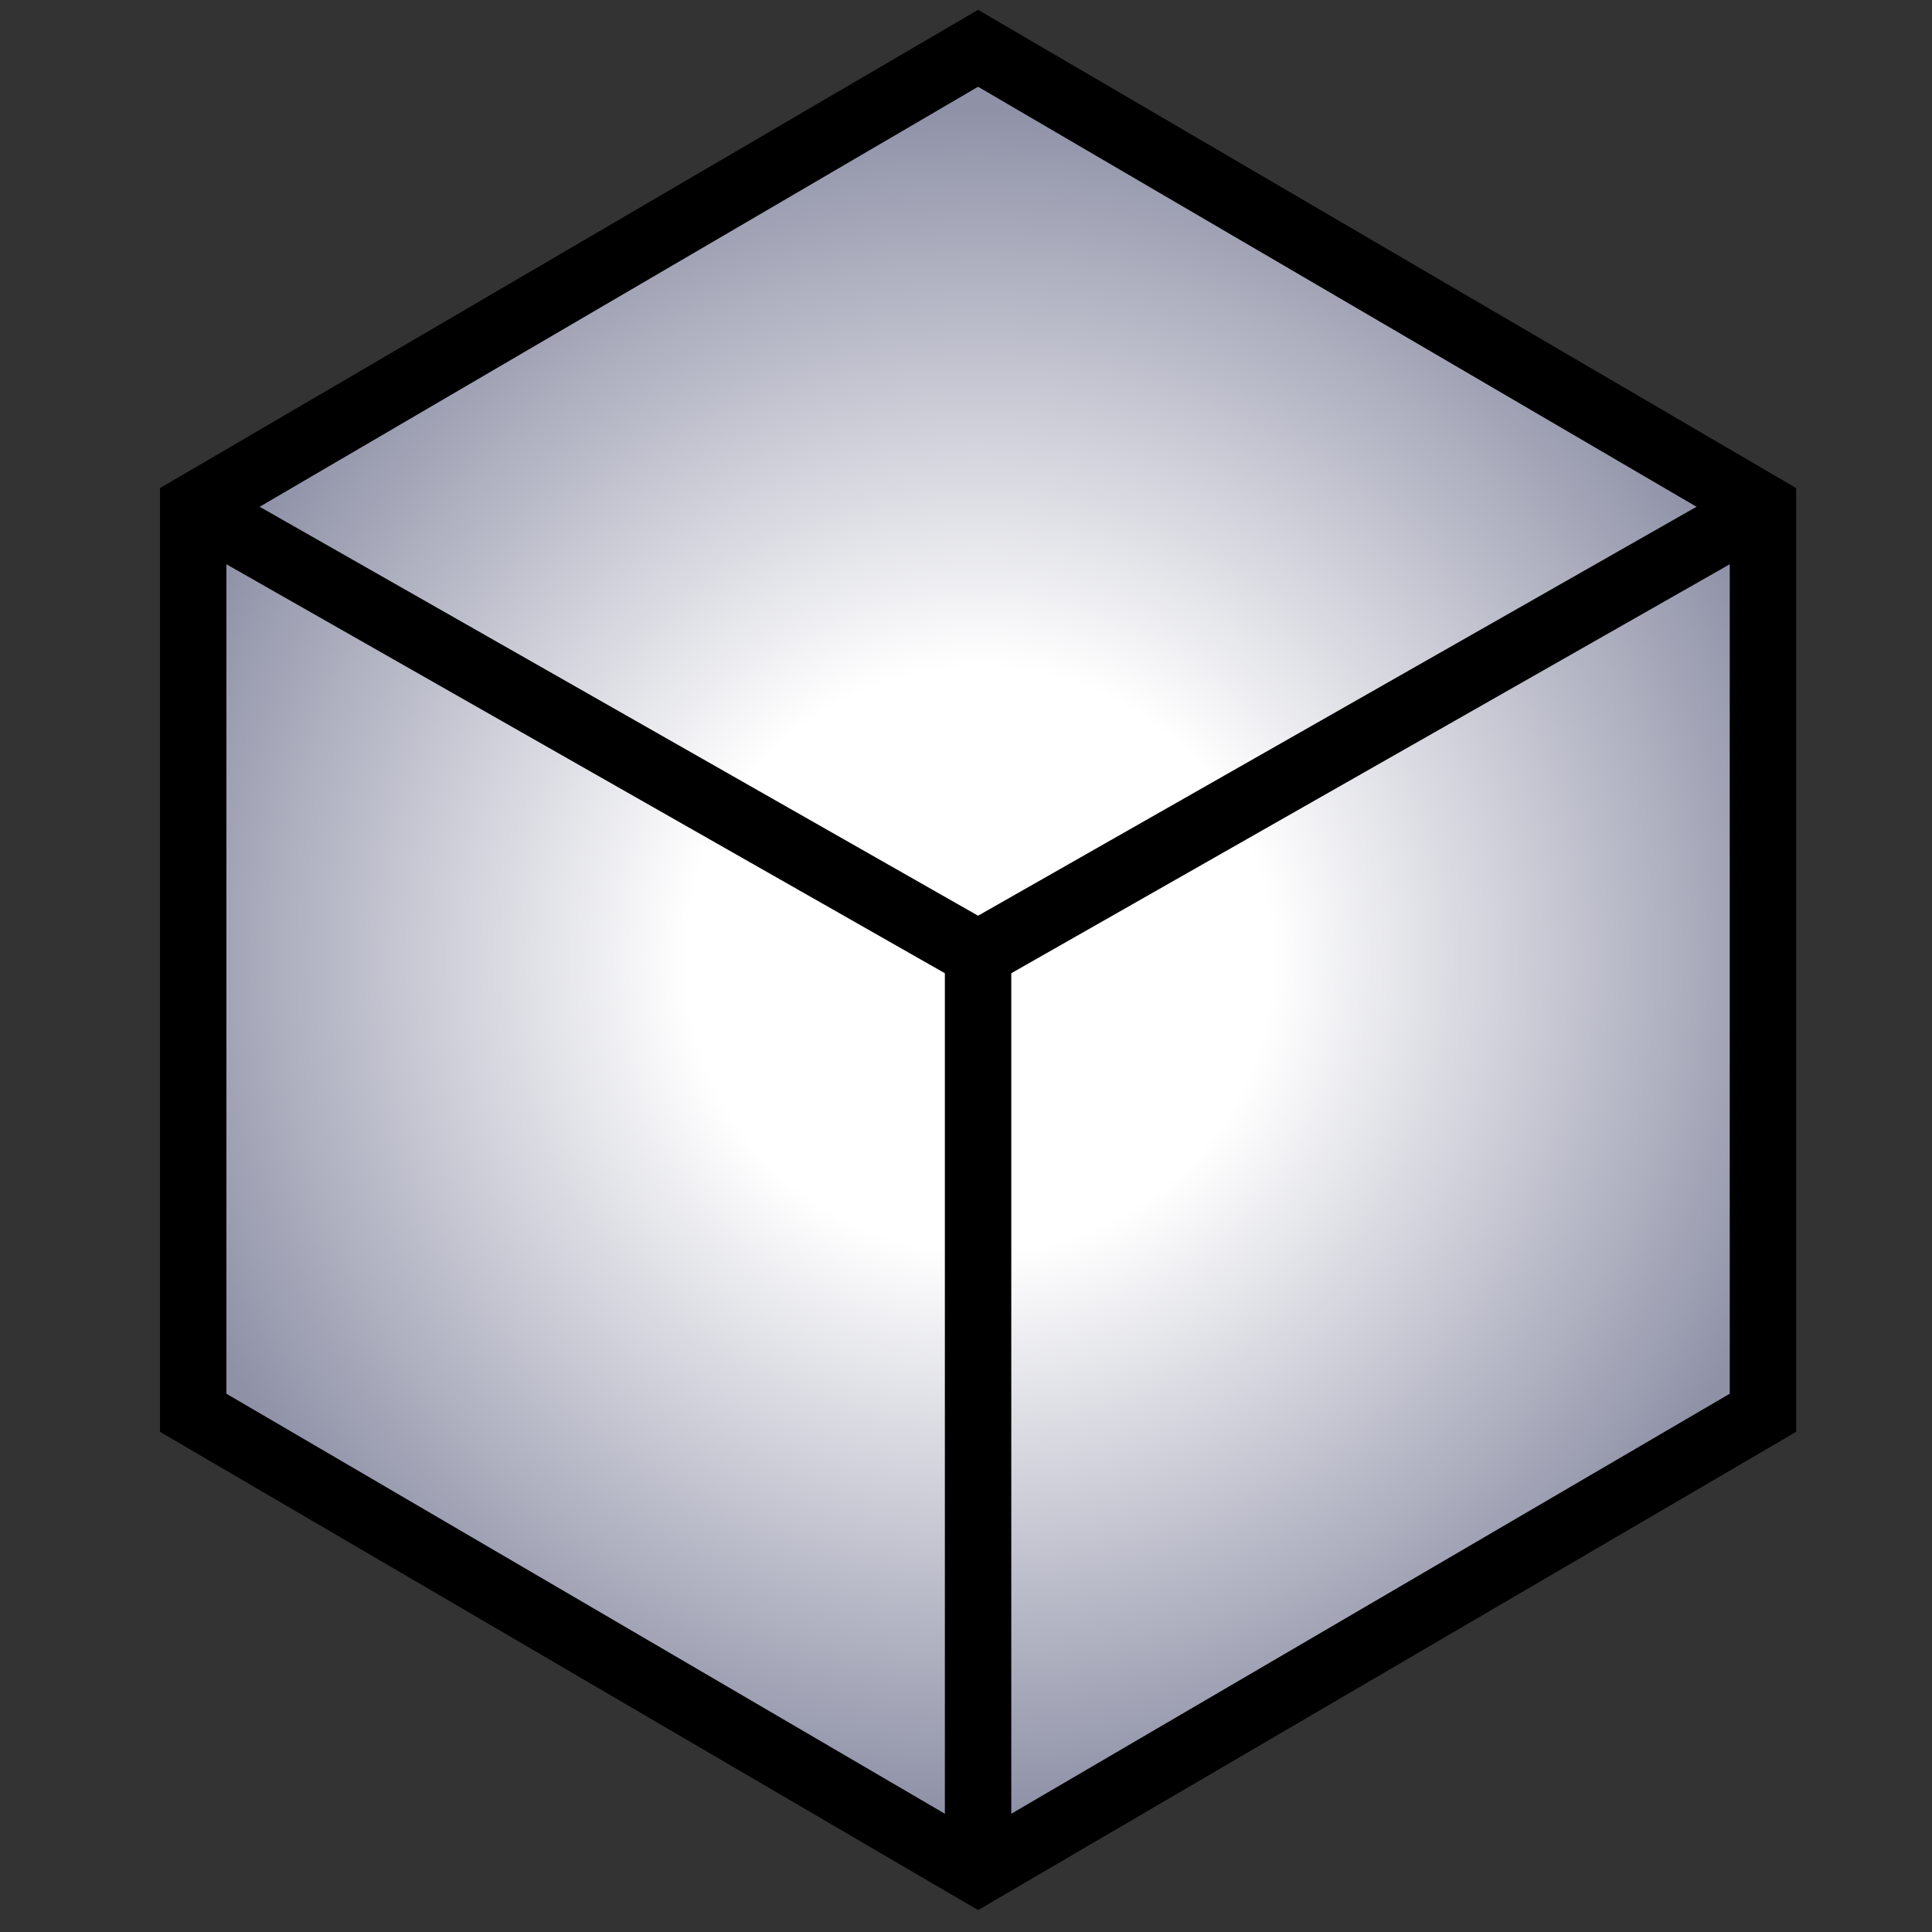 <?xml version="1.0" encoding="utf-8"?>
<!-- Generator: Adobe Illustrator 11.0, SVG Export Plug-In  -->
<!DOCTYPE svg PUBLIC "-//W3C//DTD SVG 1.0//EN"    "http://www.w3.org/TR/2001/REC-SVG-20010904/DTD/svg10.dtd">
<svg  xmlns="http://www.w3.org/2000/svg" xmlns:xlink="http://www.w3.org/1999/xlink" xmlns:a="http://ns.adobe.com/AdobeSVGViewerExtensions/3.0/"
	 width="16" height="16" viewBox="0 -0.1 16 16" xml:space="preserve">
	<rect x="0" y="-0.1" width="16" height="16" fill="#333333" stroke="none"/>
	<defs>
	</defs>
	<g>
		
			<radialGradient id="XMLID_1_" cx="7.938" cy="14.387" r="6.079" fx="7.938" fy="14.387" gradientTransform="matrix(1 0 0 0.684 0 0.578)" gradientUnits="userSpaceOnUse">
			<stop  offset="0" style="stop-color:#FFFFFF"/>
			<stop  offset="1" style="stop-color:#E5A76A"/>
			<a:midPointStop  offset="0" style="stop-color:#FFFFFF"/>
			<a:midPointStop  offset="0.5" style="stop-color:#FFFFFF"/>
			<a:midPointStop  offset="1" style="stop-color:#E5A76A"/>
		</radialGradient>
		<polygon display="none" fill="url(#XMLID_1_)" stroke="#000000" stroke-width="0.55" points="13.1,15.1 2.8,15.1 6,5.7 9.9,5.7 
			"/>
		<radialGradient id="XMLID_2_" cx="7.938" cy="3.458" r="3.068" fx="7.938" fy="3.458" gradientUnits="userSpaceOnUse">
			<stop  offset="0" style="stop-color:#FFFFFF"/>
			<stop  offset="1" style="stop-color:#F5F683"/>
			<a:midPointStop  offset="0" style="stop-color:#FFFFFF"/>
			<a:midPointStop  offset="0.5" style="stop-color:#FFFFFF"/>
			<a:midPointStop  offset="1" style="stop-color:#F5F683"/>
		</radialGradient>
		<circle display="none" fill="url(#XMLID_2_)" stroke="#000000" stroke-width="0.55" cx="7.9" cy="3.5" r="3.1"/> 
		<line display="none" fill="none" stroke="#000000" stroke-width="0.55" x1="8" y1="0.6" x2="8" y2="13.8"/>
		<polyline display="none" fill="none" stroke="#000000" stroke-width="0.55" points="2,7.6 2,2.2 14,2.2 14,7.6 "/>
		
			<radialGradient id="XMLID_3_" cx="7.983" cy="13.185" r="1.995" fx="7.983" fy="13.185" gradientTransform="matrix(1 0 0 1.392 0 -4.427)" gradientUnits="userSpaceOnUse">
			<stop  offset="0.343" style="stop-color:#FFFFFF"/>
			<stop  offset="1" style="stop-color:#8F91A7"/>
			<a:midPointStop  offset="0.343" style="stop-color:#FFFFFF"/>
			<a:midPointStop  offset="0.5" style="stop-color:#FFFFFF"/>
			<a:midPointStop  offset="1" style="stop-color:#8F91A7"/>
		</radialGradient>
		<rect x="5.2" y="13" display="none" fill="url(#XMLID_3_)" stroke="#000000" stroke-width="0.55" width="5.5" height="1.8"/> 
		<polyline display="none" fill="none" stroke="#000000" stroke-width="0.55" points="3.6,5.8 2,7.6 0.4,5.8 "/>
		<polyline display="none" fill="none" stroke="#000000" stroke-width="0.55" points="15.6,5.8 14,7.6 12.4,5.8 "/>
		
			<radialGradient id="XMLID_4_" cx="-289.15" cy="397.049" r="3.152" fx="-289.15" fy="397.049" gradientTransform="matrix(1 0 0 -1 296.05 401.812)" gradientUnits="userSpaceOnUse">
			<stop  offset="0" style="stop-color:#FFFFFF"/>
			<stop  offset="1" style="stop-color:#F5F683"/>
			<a:midPointStop  offset="0" style="stop-color:#FFFFFF"/>
			<a:midPointStop  offset="0.5" style="stop-color:#FFFFFF"/>
			<a:midPointStop  offset="1" style="stop-color:#F5F683"/>
		</radialGradient>
		<path display="none" fill="url(#XMLID_4_)" stroke="#000000" stroke-width="0.55" stroke-miterlimit="5" d="M10.8,3.4
			c0,1.6-1.3,2.9-2.9,2.9c-1.6,0-3-1.3-3-2.9c0-1.6,1.3-2.9,2.9-2.9C9.4,0.5,10.8,1.8,10.8,3.4L10.8,3.4z"/>
		
			<radialGradient id="XMLID_5_" cx="-288.115" cy="389.291" r="3.153" fx="-288.115" fy="389.291" gradientTransform="matrix(1 0 0 -0.62 296.05 250.38)" gradientUnits="userSpaceOnUse">
			<stop  offset="0" style="stop-color:#FFFFFF"/>
			<stop  offset="1" style="stop-color:#B0B3CC"/>
			<a:midPointStop  offset="0" style="stop-color:#FFFFFF"/>
			<a:midPointStop  offset="0.5" style="stop-color:#FFFFFF"/>
			<a:midPointStop  offset="1" style="stop-color:#B0B3CC"/>
		</radialGradient>
		
			<line display="none" fill="url(#XMLID_5_)" stroke="#000000" stroke-width="0.55" stroke-miterlimit="5" x1="7.9" y1="6.4" x2="7.9" y2="12"/>
		<polyline display="none" fill="none" stroke="#000000" stroke-width="0.55" stroke-miterlimit="5" points="3.3,15.4 7.9,11.8 
			12.5,15.3 "/>
		
			<line display="none" fill="none" stroke="#000000" stroke-width="0.55" stroke-miterlimit="5" x1="2.7" y1="8.9" x2="13" y2="8.9"/>
		<radialGradient id="XMLID_6_" cx="8.486" cy="8.078" r="6.606" fx="8.486" fy="8.078" gradientUnits="userSpaceOnUse">
			<stop  offset="0" style="stop-color:#FFFFFF"/>
			<stop  offset="1" style="stop-color:#F5F683"/>
			<a:midPointStop  offset="0" style="stop-color:#FFFFFF"/>
			<a:midPointStop  offset="0.5" style="stop-color:#FFFFFF"/>
			<a:midPointStop  offset="1" style="stop-color:#F5F683"/>
		</radialGradient>
		<circle display="none" fill="url(#XMLID_6_)" stroke="#000000" stroke-width="0.55" cx="8.5" cy="8.1" r="6.6"/> 
		<radialGradient id="XMLID_7_" cx="4.083" cy="4.339" r="3.683" fx="4.083" fy="4.339" gradientUnits="userSpaceOnUse">
			<stop  offset="0" style="stop-color:#FFFFFF"/>
			<stop  offset="0.285" style="stop-color:#FBFCFB"/>
			<stop  offset="0.572" style="stop-color:#EFF4F0"/>
			<stop  offset="0.858" style="stop-color:#DBE7DD"/>
			<stop  offset="1" style="stop-color:#CEDFD1"/>
			<a:midPointStop  offset="0" style="stop-color:#FFFFFF"/>
			<a:midPointStop  offset="0.706" style="stop-color:#FFFFFF"/>
			<a:midPointStop  offset="1" style="stop-color:#CEDFD1"/>
		</radialGradient>
		<path display="none" fill="url(#XMLID_7_)" stroke="#000000" stroke-width="0.55" d="M6.4,0.7L2,5.1L1.6,4.7L0.4,5.9L2.5,8
			l1.2-1.2L3.4,6.4L7.8,2c0,0,0,0,0,0L6.4,0.7C6.4,0.7,6.4,0.7,6.4,0.7z"/>
		<radialGradient id="XMLID_8_" cx="9.804" cy="9.497" r="5.503" fx="9.804" fy="9.497" gradientUnits="userSpaceOnUse">
			<stop  offset="0" style="stop-color:#FFFFFF"/>
			<stop  offset="0.285" style="stop-color:#FBFCFB"/>
			<stop  offset="0.572" style="stop-color:#EFF4F0"/>
			<stop  offset="0.858" style="stop-color:#DBE7DD"/>
			<stop  offset="1" style="stop-color:#CEDFD1"/>
			<a:midPointStop  offset="0" style="stop-color:#FFFFFF"/>
			<a:midPointStop  offset="0.706" style="stop-color:#FFFFFF"/>
			<a:midPointStop  offset="1" style="stop-color:#CEDFD1"/>
		</radialGradient>
		<polygon display="none" fill="url(#XMLID_8_)" stroke="#000000" stroke-width="0.55" points="8.8,10.2 13.4,15 15.3,13.1 
			10.5,8.5 8.9,7 5.8,4 4.3,5.5 7.3,8.6 "/>
		
			<radialGradient id="XMLID_9_" cx="4.229" cy="4.494" r="3.629" fx="4.229" fy="4.494" gradientTransform="matrix(0.99 0 0 1 6.279221e-003 0)" gradientUnits="userSpaceOnUse">
			<stop  offset="0" style="stop-color:#FFFFFF"/>
			<stop  offset="0.285" style="stop-color:#FBFCFB"/>
			<stop  offset="0.572" style="stop-color:#EFF4F0"/>
			<stop  offset="0.858" style="stop-color:#DBE7DD"/>
			<stop  offset="1" style="stop-color:#CEDFD1"/>
			<a:midPointStop  offset="0" style="stop-color:#FFFFFF"/>
			<a:midPointStop  offset="0.706" style="stop-color:#FFFFFF"/>
			<a:midPointStop  offset="1" style="stop-color:#CEDFD1"/>
		</radialGradient>
		<path display="none" fill="url(#XMLID_9_)" stroke="#000000" stroke-width="0.55" d="M6.4,0.9L2.2,5.2L1.8,4.8L0.6,6.1l2,2.1
			l1.2-1.2L3.5,6.5l4.3-4.3c0,0,0,0,0,0L6.4,0.9C6.5,0.9,6.4,0.9,6.4,0.9z"/>
		
			<radialGradient id="XMLID_10_" cx="9.018" cy="8.638" r="6.404" fx="9.018" fy="8.638" gradientTransform="matrix(0.99 0 0 1 6.279221e-003 0)" gradientUnits="userSpaceOnUse">
			<stop  offset="0" style="stop-color:#FFFFFF"/>
			<stop  offset="0.285" style="stop-color:#FBFCFB"/>
			<stop  offset="0.572" style="stop-color:#EFF4F0"/>
			<stop  offset="0.858" style="stop-color:#DBE7DD"/>
			<stop  offset="1" style="stop-color:#CEDFD1"/>
			<a:midPointStop  offset="0" style="stop-color:#FFFFFF"/>
			<a:midPointStop  offset="0.706" style="stop-color:#FFFFFF"/>
			<a:midPointStop  offset="1" style="stop-color:#CEDFD1"/>
		</radialGradient>
		<path display="none" fill="url(#XMLID_10_)" stroke="#000000" stroke-width="0.55" d="M13.2,6.7c0.6,0,1.1-0.2,1.5-0.6
			c0.4-0.4,0.6-0.9,0.6-1.5c0-0.2,0-0.4-0.1-0.6l-1.6,1.6L12,4l1.6-1.6c-0.2-0.1-0.4-0.1-0.6-0.1c-0.6,0-1.1,0.2-1.5,0.6
			c-0.4,0.4-0.6,0.9-0.6,1.5c0,0.2,0,0.4,0.1,0.6L8.9,7.1l-3-2.9L4.4,5.6l2.9,3.1l-2,2c-0.2-0.1-0.4-0.1-0.6-0.1
			c-0.6,0-1.1,0.2-1.5,0.6c-0.4,0.4-0.6,0.9-0.6,1.5c0,0.2,0,0.4,0.1,0.6l1.6-1.6l1.6,1.6L4.3,15C4.5,15,4.7,15,4.9,15
			c0.6,0,1.1-0.2,1.5-0.6C6.8,14,7,13.5,7,12.9c0-0.2,0-0.4-0.1-0.6l1.9-2l4.5,4.7l1.9-1.9l-4.7-4.5l2.1-2.1
			C12.7,6.6,13,6.7,13.2,6.7z"/>
		
			<radialGradient id="XMLID_11_" cx="-290.435" cy="391.519" r="2.271" fx="-290.435" fy="391.519" gradientTransform="matrix(1 0 0 -1.17 298.409 470.495)" gradientUnits="userSpaceOnUse">
			<stop  offset="0" style="stop-color:#FFFFFF"/>
			<stop  offset="0.285" style="stop-color:#FBFCFB"/>
			<stop  offset="0.572" style="stop-color:#EFF4F0"/>
			<stop  offset="0.858" style="stop-color:#DBE7DD"/>
			<stop  offset="1" style="stop-color:#CEDFD1"/>
			<a:midPointStop  offset="0" style="stop-color:#FFFFFF"/>
			<a:midPointStop  offset="0.706" style="stop-color:#FFFFFF"/>
			<a:midPointStop  offset="1" style="stop-color:#CEDFD1"/>
		</radialGradient>
		<path display="none" fill="url(#XMLID_11_)" stroke="#000000" stroke-width="0.55" d="M10.4,14.2c0,0.4-0.3,0.7-0.6,0.7H6.1
			c-0.3,0-0.6-0.3-0.6-0.7v-3.6c0-0.4,0.3-0.7,0.6-0.7h3.7c0.3,0,0.6,0.3,0.6,0.7V14.2z"/>
		
			<radialGradient id="XMLID_12_" cx="-290.434" cy="389.43" r="0.496" fx="-290.434" fy="389.43" gradientTransform="matrix(1 0 0 -1.17 298.409 470.495)" gradientUnits="userSpaceOnUse">
			<stop  offset="0" style="stop-color:#FFFFFF"/>
			<stop  offset="0.285" style="stop-color:#FBFCFB"/>
			<stop  offset="0.572" style="stop-color:#EFF4F0"/>
			<stop  offset="0.858" style="stop-color:#DBE7DD"/>
			<stop  offset="1" style="stop-color:#CEDFD1"/>
			<a:midPointStop  offset="0" style="stop-color:#FFFFFF"/>
			<a:midPointStop  offset="0.706" style="stop-color:#FFFFFF"/>
			<a:midPointStop  offset="1" style="stop-color:#CEDFD1"/>
		</radialGradient>
		<path display="none" fill="url(#XMLID_12_)" stroke="#000000" stroke-width="0.55" d="M8.5,15.2c0,0.1-0.1,0.1-0.1,0.1H7.6
			c-0.1,0-0.1-0.1-0.1-0.1v-0.8c0-0.1,0.1-0.2,0.1-0.2h0.8c0.1,0,0.1,0.1,0.1,0.2V15.2z"/>
		<radialGradient id="XMLID_13_" cx="7.952" cy="5.573" r="5.07" fx="7.952" fy="5.573" gradientUnits="userSpaceOnUse">
			<stop  offset="0" style="stop-color:#FFFFFF"/>
			<stop  offset="1" style="stop-color:#F5F683"/>
			<a:midPointStop  offset="0" style="stop-color:#FFFFFF"/>
			<a:midPointStop  offset="0.5" style="stop-color:#FFFFFF"/>
			<a:midPointStop  offset="1" style="stop-color:#F5F683"/>
		</radialGradient>
		<circle display="none" fill="url(#XMLID_13_)" stroke="#000000" stroke-width="0.55" cx="8" cy="5.6" r="5.1"/> 
		<path display="none" fill="none" stroke="#000000" stroke-width="0.55" stroke-linejoin="round" d="M10.2,5.6L10.2,5.6
			c0-0.6-0.5-1.1-1.1-1.1H6.8C6.2,4.5,5.7,5,5.7,5.6l0,0L8,10.6L10.2,5.6z"/>
		<circle display="none" fill="none" stroke="#000000" stroke-width="0.55" cx="11.8" cy="9.6" r="2.2"/> 
		
			<radialGradient id="XMLID_14_" cx="-289.309" cy="389.585" r="5.097" fx="-289.309" fy="389.585" gradientTransform="matrix(1 0 0 -1 298.409 404.262)" gradientUnits="userSpaceOnUse">
			<stop  offset="0" style="stop-color:#FFFFFF"/>
			<stop  offset="1" style="stop-color:#F5F683"/>
			<a:midPointStop  offset="0" style="stop-color:#FFFFFF"/>
			<a:midPointStop  offset="0.5" style="stop-color:#FFFFFF"/>
			<a:midPointStop  offset="1" style="stop-color:#F5F683"/>
		</radialGradient>
		<path display="none" fill="url(#XMLID_14_)" stroke="#000000" stroke-width="0.55" d="M15.1,14.7c0,0.5-0.3,0.8-0.8,0.8h-5
			c-0.5,0-0.8-0.3-0.8-0.8v-4.1c0-0.5,0.3-0.8,0.8-0.8h5c0.5,0,0.8,0.3,0.8,0.8V14.7z"/>
		<path display="none" fill="#FFFFFF" stroke="#000000" stroke-width="0.55" d="M12.4,13.5c0,0.3-0.3,0.6-0.6,0.6l0,0
			c-0.3,0-0.6-0.3-0.6-0.6v-1.2c0-0.3,0.3-0.6,0.6-0.6l0,0c0.3,0,0.6,0.3,0.6,0.6V13.5z"/>
		<radialGradient id="XMLID_15_" cx="4.212" cy="2.494" r="1.833" fx="4.212" fy="2.494" gradientUnits="userSpaceOnUse">
			<stop  offset="0" style="stop-color:#FFFFFF"/>
			<stop  offset="1" style="stop-color:#E8B27C"/>
			<a:midPointStop  offset="0" style="stop-color:#FFFFFF"/>
			<a:midPointStop  offset="0.5" style="stop-color:#FFFFFF"/>
			<a:midPointStop  offset="1" style="stop-color:#E8B27C"/>
		</radialGradient>
		<polygon display="none" fill="url(#XMLID_15_)" stroke="#000000" stroke-width="0.55" stroke-linejoin="round" points="6.4,1.1 
			4.2,3.9 2.1,1.1 "/>
		<polygon display="none" fill="none" stroke="#000000" stroke-width="0.55" stroke-linejoin="round" points="2.1,6.8 4.2,3.9 
			6.4,6.8 "/>
		<polyline display="none" fill="none" stroke="#000000" stroke-width="0.55" points="6.1,13.3 1.9,13.3 1.9,8 "/>
		<polyline display="none" fill="none" stroke="#000000" stroke-width="0.55" points="3.8,15.3 6.1,13.3 3.8,11.6 "/>
		<polyline display="none" fill="none" stroke="#000000" stroke-width="0.55" points="10.4,2.5 14.6,2.5 14.6,7.9 "/>
		<polyline display="none" fill="none" stroke="#000000" stroke-width="0.55" points="12.7,0.5 10.4,2.5 12.7,4.3 "/>
		<circle display="none" fill="none" stroke="#000000" stroke-width="0.55" cx="11.8" cy="9.7" r="2.2"/> 
		
			<radialGradient id="XMLID_16_" cx="-289.246" cy="389.578" r="5.044" fx="-289.246" fy="389.578" gradientTransform="matrix(1 0 0 -1 298.409 404.262)" gradientUnits="userSpaceOnUse">
			<stop  offset="0" style="stop-color:#FFFFFF"/>
			<stop  offset="1" style="stop-color:#F5F683"/>
			<a:midPointStop  offset="0" style="stop-color:#FFFFFF"/>
			<a:midPointStop  offset="0.5" style="stop-color:#FFFFFF"/>
			<a:midPointStop  offset="1" style="stop-color:#F5F683"/>
		</radialGradient>
		<path display="none" fill="url(#XMLID_16_)" stroke="#000000" stroke-width="0.55" d="M15.1,14.7c0,0.5-0.3,0.8-0.8,0.8H9.4
			c-0.4,0-0.8-0.3-0.8-0.8v-4.1c0-0.5,0.3-0.8,0.8-0.8h4.9c0.5,0,0.8,0.3,0.8,0.8V14.7z"/>
		<path display="none" fill="#FFFFFF" stroke="#000000" stroke-width="0.55" d="M12.4,13.5c0,0.3-0.3,0.6-0.6,0.6l0,0
			c-0.3,0-0.6-0.3-0.6-0.6v-1.2c0-0.3,0.3-0.6,0.6-0.6l0,0c0.3,0,0.6,0.3,0.6,0.6V13.5z"/>
		
			<radialGradient id="XMLID_17_" cx="4.588" cy="3.534" r="3.359" fx="4.588" fy="3.534" gradientTransform="matrix(0.96 0 0 1 -1.058609e-002 0)" gradientUnits="userSpaceOnUse">
			<stop  offset="0" style="stop-color:#FFFFFF"/>
			<stop  offset="0.285" style="stop-color:#FBFCFB"/>
			<stop  offset="0.572" style="stop-color:#EFF4F0"/>
			<stop  offset="0.858" style="stop-color:#DBE7DD"/>
			<stop  offset="1" style="stop-color:#CEDFD1"/>
			<a:midPointStop  offset="0" style="stop-color:#FFFFFF"/>
			<a:midPointStop  offset="0.706" style="stop-color:#FFFFFF"/>
			<a:midPointStop  offset="1" style="stop-color:#CEDFD1"/>
		</radialGradient>
		<rect x="0.8" y="0.6" display="none" fill="url(#XMLID_17_)" stroke="#000000" stroke-width="0.55" width="7.1" height="6"/> 
		<line display="none" fill="none" stroke="#000000" stroke-width="0.55" x1="2.1" y1="2.5" x2="3.3" y2="2.5"/>
		<line display="none" fill="none" stroke="#000000" stroke-width="0.55" x1="4" y1="2.5" x2="6.8" y2="2.5"/>
		<line display="none" fill="none" stroke="#000000" stroke-width="0.55" x1="2.1" y1="4.5" x2="3.3" y2="4.5"/>
		<line display="none" fill="none" stroke="#000000" stroke-width="0.55" x1="4" y1="4.5" x2="6.8" y2="4.5"/>
		<radialGradient id="XMLID_18_" cx="7.954" cy="7.845" r="5.245" fx="7.954" fy="7.845" gradientUnits="userSpaceOnUse">
			<stop  offset="0" style="stop-color:#FFFFFF"/>
			<stop  offset="0.285" style="stop-color:#FBFCFB"/>
			<stop  offset="0.572" style="stop-color:#EFF4F0"/>
			<stop  offset="0.858" style="stop-color:#DBE7DD"/>
			<stop  offset="1" style="stop-color:#CEDFD1"/>
			<a:midPointStop  offset="0" style="stop-color:#FFFFFF"/>
			<a:midPointStop  offset="0.706" style="stop-color:#FFFFFF"/>
			<a:midPointStop  offset="1" style="stop-color:#CEDFD1"/>
		</radialGradient>
		<rect x="0.7" y="6.3" display="none" fill="url(#XMLID_18_)" stroke="#000000" stroke-width="0.55" width="14.5" height="3.1"/> 
		
			<radialGradient id="XMLID_19_" cx="13.363" cy="2.437" r="5.246" fx="13.363" fy="2.437" gradientTransform="matrix(0 1 -1 0 10.39 -5.519)" gradientUnits="userSpaceOnUse">
			<stop  offset="0" style="stop-color:#FFFFFF"/>
			<stop  offset="0.285" style="stop-color:#FBFCFB"/>
			<stop  offset="0.572" style="stop-color:#EFF4F0"/>
			<stop  offset="0.858" style="stop-color:#DBE7DD"/>
			<stop  offset="1" style="stop-color:#CEDFD1"/>
			<a:midPointStop  offset="0" style="stop-color:#FFFFFF"/>
			<a:midPointStop  offset="0.706" style="stop-color:#FFFFFF"/>
			<a:midPointStop  offset="1" style="stop-color:#CEDFD1"/>
		</radialGradient>
		<rect x="6.4" y="0.6" display="none" fill="url(#XMLID_19_)" stroke="#000000" stroke-width="0.55" width="3.1" height="14.5"/> 
		
			<radialGradient id="XMLID_20_" cx="10.749" cy="3.684" r="5.246" fx="10.749" fy="3.684" gradientTransform="matrix(0.707 0.707 -0.707 0.707 2.955 -2.17)" gradientUnits="userSpaceOnUse">
			<stop  offset="0" style="stop-color:#FFFFFF"/>
			<stop  offset="0.285" style="stop-color:#FBFCFB"/>
			<stop  offset="0.572" style="stop-color:#EFF4F0"/>
			<stop  offset="0.858" style="stop-color:#DBE7DD"/>
			<stop  offset="1" style="stop-color:#CEDFD1"/>
			<a:midPointStop  offset="0" style="stop-color:#FFFFFF"/>
			<a:midPointStop  offset="0.706" style="stop-color:#FFFFFF"/>
			<a:midPointStop  offset="1" style="stop-color:#CEDFD1"/>
		</radialGradient>
		<polygon display="none" fill="url(#XMLID_20_)" stroke="#000000" stroke-width="0.55" points="12,14.3 1.7,4 3.9,1.8 14.2,12.1 
			"/>
		
			<radialGradient id="XMLID_21_" cx="16.557" cy="-2.151" r="5.246" fx="16.557" fy="-2.151" gradientTransform="matrix(-0.707 0.707 -0.707 -0.707 18.137 -5.192)" gradientUnits="userSpaceOnUse">
			<stop  offset="0" style="stop-color:#FFFFFF"/>
			<stop  offset="0.285" style="stop-color:#FBFCFB"/>
			<stop  offset="0.572" style="stop-color:#EFF4F0"/>
			<stop  offset="0.858" style="stop-color:#DBE7DD"/>
			<stop  offset="1" style="stop-color:#CEDFD1"/>
			<a:midPointStop  offset="0" style="stop-color:#FFFFFF"/>
			<a:midPointStop  offset="0.706" style="stop-color:#FFFFFF"/>
			<a:midPointStop  offset="1" style="stop-color:#CEDFD1"/>
		</radialGradient>
		<polygon display="none" fill="url(#XMLID_21_)" stroke="#000000" stroke-width="0.55" points="1.7,12.1 12,1.8 14.2,4 3.9,14.3 
			"/>
		<circle display="none" fill="#FFFFFF" stroke="#000000" stroke-width="0.55" cx="7.9" cy="7.9" r="3.5"/> 
		
			<radialGradient id="XMLID_22_" cx="7.967" cy="7.988" r="7.042" fx="7.967" fy="7.988" gradientTransform="matrix(0 -1 1 0 0.121 15.812)" gradientUnits="userSpaceOnUse">
			<stop  offset="0.343" style="stop-color:#FFFFFF"/>
			<stop  offset="1" style="stop-color:#8F91A7"/>
			<a:midPointStop  offset="0.343" style="stop-color:#FFFFFF"/>
			<a:midPointStop  offset="0.5" style="stop-color:#FFFFFF"/>
			<a:midPointStop  offset="1" style="stop-color:#8F91A7"/>
		</radialGradient>
		<polygon fill="url(#XMLID_22_)" stroke="#000000" stroke-width="0.55" points="14.6,11.6 8.1,15.4 1.6,11.6 1.6,4.1 8.1,0.3 
			14.6,4.1 "/>
		<polyline display="none" fill="none" stroke="#4D4D4D" stroke-width="0.6" stroke-miterlimit="5" points="1,4.9 4.1,7.9 1,11.1 
			"/>
		<polyline fill="none" stroke="#000000" stroke-width="0.55" points="1.6,4.1 8.1,7.8 14.6,4.1 "/>
		<line fill="none" stroke="#000000" stroke-width="0.55" x1="8.1" y1="7.8" x2="8.1" y2="15.4"/>
		
			<radialGradient id="XMLID_23_" cx="7.967" cy="7.911" r="7.096" fx="7.967" fy="7.911" gradientTransform="matrix(0 -1 1 0 0.121 15.812)" gradientUnits="userSpaceOnUse">
			<stop  offset="0.343" style="stop-color:#FFFFFF"/>
			<stop  offset="1" style="stop-color:#8F91A7"/>
			<a:midPointStop  offset="0.343" style="stop-color:#FFFFFF"/>
			<a:midPointStop  offset="0.5" style="stop-color:#FFFFFF"/>
			<a:midPointStop  offset="1" style="stop-color:#8F91A7"/>
		</radialGradient>
		<polygon display="none" fill="url(#XMLID_23_)" stroke="#4D4D4D" stroke-width="0.3" points="14.6,11.6 8,15.4 1.5,11.6 1.5,4.1 
			8,0.3 14.6,4.1 "/>
		<polygon display="none" fill="#003B82" points="7,9.5 6.1,7.9 7,6.2 8.9,6.2 9.9,7.9 8.9,9.5 "/>
		<polyline display="none" fill="none" stroke="#4D4D4D" stroke-width="0.6" stroke-miterlimit="5" points="5.8,9.6 4.8,7.8 
			5.8,5.8 "/>
		
			<line display="none" fill="none" stroke="#4D4D4D" stroke-width="0.6" stroke-miterlimit="10" x1="1.5" y1="7.8" x2="4.9" y2="7.8"/>
		<polyline display="none" fill="none" stroke="#4D4D4D" stroke-width="0.6" stroke-miterlimit="5" points="10.3,5.8 11.3,7.7 
			10.3,9.6 "/>
		
			<line display="none" fill="none" stroke="#4D4D4D" stroke-width="0.6" stroke-miterlimit="10" x1="14.6" y1="7.6" x2="11.2" y2="7.6"/>
		
			<radialGradient id="XMLID_24_" cx="7.967" cy="7.846" r="6.294" fx="7.967" fy="7.846" gradientTransform="matrix(0 -1 1 0 0.121 15.812)" gradientUnits="userSpaceOnUse">
			<stop  offset="0.343" style="stop-color:#FFFFFF"/>
			<stop  offset="1" style="stop-color:#8F91A7"/>
			<a:midPointStop  offset="0.343" style="stop-color:#FFFFFF"/>
			<a:midPointStop  offset="0.5" style="stop-color:#FFFFFF"/>
			<a:midPointStop  offset="1" style="stop-color:#8F91A7"/>
		</radialGradient>
		<polygon display="none" fill="url(#XMLID_24_)" stroke="#4D4D4D" stroke-width="0.3" points="13.8,11.2 8,14.6 2.1,11.2 2.1,4.5 
			8,1.1 13.8,4.5 "/>
		<polyline display="none" fill="none" stroke="#4D4D4D" stroke-width="0.6" stroke-miterlimit="5" points="3.4,5.2 6.2,7.8 
			3.4,10.7 "/>
		
			<line display="none" fill="none" stroke="#4D4D4D" stroke-width="0.6" stroke-miterlimit="10" x1="2.1" y1="7.8" x2="6.2" y2="7.8"/>
		<polyline display="none" fill="none" stroke="#4D4D4D" stroke-width="0.6" stroke-miterlimit="5" points="12.6,10.5 9.7,7.8 
			12.6,5 "/>
		
			<line display="none" fill="none" stroke="#4D4D4D" stroke-width="0.6" stroke-miterlimit="10" x1="13.8" y1="7.8" x2="9.7" y2="7.8"/>
		<path display="none" fill="#4D4D4D" d="M3.9,2.8v0.4H3.7c-0.5,0-0.8,0.1-1,0.3C2.6,3.6,2.5,4,2.5,4.6v1.3c0,0.6-0.1,1-0.2,1.3
			C2.1,7.4,1.9,7.6,1.5,7.8c0.4,0.1,0.7,0.3,0.8,0.6c0.1,0.3,0.2,0.7,0.2,1.3v1.3c0,0.6,0.1,0.9,0.2,1.1c0.2,0.2,0.5,0.3,1,0.3h0.2
			v0.4H3.7c-0.7,0-1.1-0.2-1.4-0.5C2.2,12,2,11.5,2,10.7V9.5c0-0.6-0.1-1-0.3-1.2S1.2,8,0.7,8c0,0-0.1,0-0.1,0C0.5,8,0.5,8,0.4,8
			V7.6c0.1,0,0.2,0,0.3,0c0.5,0,0.8-0.1,1-0.3C1.9,7,2,6.6,2,6V4.8C2,4,2.2,3.5,2.4,3.2c0.2-0.3,0.7-0.5,1.4-0.5H3.9z"/>
		<path display="none" fill="#4D4D4D" d="M5.4,8.2h0.4c0,0.7,0.3,1.2,0.7,1.6c0.4,0.4,1,0.6,1.6,0.6c0.7,0,1.2-0.2,1.6-0.5
			s0.6-0.8,0.6-1.3c0-0.6-0.2-1-0.6-1.2C9.4,7.1,8.8,6.9,7.9,6.7C7.4,6.5,7,6.4,6.9,6.3C6.5,6.2,6.3,6.1,6.1,5.9
			C5.7,5.6,5.5,5.2,5.5,4.6c0-0.6,0.2-1.1,0.6-1.5c0.4-0.4,1-0.6,1.7-0.6c0.7,0,1.3,0.2,1.8,0.6c0.4,0.4,0.7,1,0.7,1.7l-0.3,0
			c0-0.6-0.2-1.1-0.6-1.4C9,3.1,8.5,2.9,7.9,2.9c-0.6,0-1.1,0.2-1.4,0.5C6.1,3.7,5.9,4.1,5.9,4.6c0,0.4,0.2,0.8,0.5,1
			c0.2,0.2,0.8,0.4,1.7,0.7C9,6.6,9.6,6.9,9.9,7.1c0.4,0.3,0.6,0.8,0.6,1.4c0,0.7-0.2,1.2-0.7,1.6c-0.5,0.4-1.1,0.6-1.9,0.6
			c-0.8,0-1.4-0.2-1.8-0.7C5.7,9.6,5.4,9,5.4,8.2z"/>
		<path display="none" fill="#4D4D4D" d="M12,2.8h0.2c0.7,0,1.1,0.2,1.4,0.5c0.2,0.3,0.3,0.8,0.3,1.6V6c0,0.6,0.1,0.9,0.3,1.2
			c0.2,0.2,0.6,0.3,1.1,0.3c0.1,0,0.2,0,0.3,0V8c0,0-0.1,0-0.1,0c-0.1,0-0.1,0-0.1,0c-0.5,0-0.9,0.1-1.1,0.3
			c-0.2,0.2-0.3,0.6-0.3,1.2v1.2c0,0.8-0.1,1.3-0.3,1.5c-0.2,0.3-0.7,0.5-1.4,0.5H12v-0.4h0.2c0.5,0,0.8-0.1,1-0.3
			c0.2-0.2,0.2-0.6,0.2-1.1V9.7c0-0.6,0.1-1,0.2-1.3c0.1-0.3,0.4-0.5,0.8-0.6c-0.4-0.1-0.7-0.3-0.8-0.6c-0.1-0.3-0.2-0.7-0.2-1.3
			V4.6c0-0.6-0.1-1-0.2-1.1s-0.5-0.3-1-0.3H12V2.8z"/>
		<radialGradient id="XMLID_25_" cx="7.978" cy="3.271" r="4.268" fx="7.978" fy="3.271" gradientUnits="userSpaceOnUse">
			<stop  offset="0" style="stop-color:#FFFFFF"/>
			<stop  offset="1" style="stop-color:#F5F683"/>
			<a:midPointStop  offset="0" style="stop-color:#FFFFFF"/>
			<a:midPointStop  offset="0.5" style="stop-color:#FFFFFF"/>
			<a:midPointStop  offset="1" style="stop-color:#F5F683"/>
		</radialGradient>
		<polyline display="none" fill="url(#XMLID_25_)" stroke="#4D4D4D" stroke-width="0.3" points="13.4,5.9 8,0.6 2.6,6 "/>
		<polyline display="none" fill="none" stroke="#4D4D4D" stroke-width="0.3" stroke-miterlimit="5" points="13.3,2.8 13.4,5.9 
			10.1,5.9 "/>
		<radialGradient id="XMLID_26_" cx="8.036" cy="12.252" r="4.267" fx="8.036" fy="12.252" gradientUnits="userSpaceOnUse">
			<stop  offset="0" style="stop-color:#FFFFFF"/>
			<stop  offset="1" style="stop-color:#F5F683"/>
			<a:midPointStop  offset="0" style="stop-color:#FFFFFF"/>
			<a:midPointStop  offset="0.5" style="stop-color:#FFFFFF"/>
			<a:midPointStop  offset="1" style="stop-color:#F5F683"/>
		</radialGradient>
		<polyline display="none" fill="url(#XMLID_26_)" stroke="#4D4D4D" stroke-width="0.3" points="2.6,9.6 8,15 13.4,9.5 "/>
		<polyline display="none" fill="none" stroke="#4D4D4D" stroke-width="0.3" stroke-miterlimit="5" points="2.7,12.8 2.6,9.6 
			5.9,9.6 "/>
		<path display="none" fill="#4D4D4D" d="M5.3,9.5h0.3c0,0.7,0.3,1.2,0.7,1.6c0.4,0.4,0.9,0.6,1.6,0.6c0.6,0,1.2-0.2,1.6-0.5
			c0.4-0.3,0.6-0.8,0.6-1.3c0-0.5-0.2-0.9-0.6-1.2C9.3,8.4,8.7,8.2,7.9,8C7.3,7.8,7,7.7,6.8,7.7C6.5,7.6,6.2,7.4,6.1,7.3
			C5.7,6.9,5.5,6.5,5.5,6c0-0.6,0.2-1.1,0.6-1.4C6.5,4.2,7.1,4,7.8,4c0.7,0,1.3,0.2,1.7,0.6s0.7,0.9,0.7,1.6l-0.3,0
			c0-0.6-0.2-1.1-0.6-1.4C8.9,4.5,8.4,4.3,7.8,4.3c-0.6,0-1.1,0.2-1.4,0.5C6,5.1,5.9,5.5,5.9,6c0,0.4,0.2,0.7,0.5,1
			C6.5,7.2,7.1,7.4,8,7.7c0.9,0.2,1.5,0.5,1.8,0.7c0.4,0.3,0.6,0.8,0.6,1.3c0,0.7-0.2,1.2-0.7,1.6c-0.5,0.4-1.1,0.6-1.8,0.6
			c-0.7,0-1.3-0.2-1.8-0.7C5.7,10.8,5.4,10.2,5.3,9.5z"/>
		
			<radialGradient id="XMLID_27_" cx="7.967" cy="7.846" r="6.365" fx="7.967" fy="7.846" gradientTransform="matrix(0 -1 1 0 0.121 15.812)" gradientUnits="userSpaceOnUse">
			<stop  offset="0.343" style="stop-color:#FFFFFF"/>
			<stop  offset="1" style="stop-color:#8F91A7"/>
			<a:midPointStop  offset="0.343" style="stop-color:#FFFFFF"/>
			<a:midPointStop  offset="0.5" style="stop-color:#FFFFFF"/>
			<a:midPointStop  offset="1" style="stop-color:#8F91A7"/>
		</radialGradient>
		<polygon display="none" fill="url(#XMLID_27_)" stroke="#4D4D4D" stroke-width="0.3" points="13.9,11.2 8,14.7 2.1,11.2 2.1,4.4 
			8,1 13.9,4.4 "/>
		
			<radialGradient id="XMLID_28_" cx="-290.38" cy="395.68" r="2.802" fx="-290.38" fy="395.68" gradientTransform="matrix(1 0 0 -1 298.409 404.262)" gradientUnits="userSpaceOnUse">
			<stop  offset="0" style="stop-color:#FFFFFF"/>
			<stop  offset="1" style="stop-color:#F5F683"/>
			<a:midPointStop  offset="0" style="stop-color:#FFFFFF"/>
			<a:midPointStop  offset="0.5" style="stop-color:#FFFFFF"/>
			<a:midPointStop  offset="1" style="stop-color:#F5F683"/>
		</radialGradient>
		<path display="none" fill="url(#XMLID_28_)" stroke="#4D4D4D" stroke-width="0.3" d="M10.5,10.8c0,0-0.5,0.8-2.5,0.8
			c-2,0-2.5-0.8-2.5-0.8V8.1V5.6h2.6h2.5v2.7v2.4L10.5,10.8z"/>
		<path display="none" fill="#70A0DB" stroke="#4D4D4D" stroke-width="0.3" d="M10.5,5.3c0,0.5-1.2,0.9-2.5,0.9
			c-1.4,0-2.5-0.4-2.5-0.9c0-0.5,1.2-0.9,2.5-0.9C9.4,4.4,10.5,4.8,10.5,5.3z"/>
		<radialGradient id="XMLID_29_" cx="7.922" cy="7.853" r="6.533" fx="7.922" fy="7.853" gradientUnits="userSpaceOnUse">
			<stop  offset="0" style="stop-color:#FFFFFF"/>
			<stop  offset="1" style="stop-color:#E0C3A6"/>
			<a:midPointStop  offset="0" style="stop-color:#FFFFFF"/>
			<a:midPointStop  offset="0.5" style="stop-color:#FFFFFF"/>
			<a:midPointStop  offset="1" style="stop-color:#E0C3A6"/>
		</radialGradient>
		<circle display="none" fill="url(#XMLID_29_)" stroke="#4D4D4D" stroke-width="0.3" cx="7.9" cy="7.9" r="6.5"/> 
		<path display="none" fill="#4D4D4D" d="M5.3,9.4h0.4c0,0.7,0.3,1.2,0.7,1.6s0.9,0.6,1.6,0.6c0.7,0,1.2-0.2,1.6-0.5
			c0.4-0.3,0.6-0.8,0.6-1.3c0-0.5-0.2-1-0.6-1.2C9.3,8.4,8.7,8.2,7.9,7.9C7.3,7.8,7,7.7,6.8,7.6C6.5,7.5,6.2,7.4,6.1,7.2
			C5.7,6.9,5.5,6.5,5.5,5.9c0-0.6,0.2-1.1,0.6-1.4c0.4-0.4,1-0.6,1.7-0.6c0.7,0,1.3,0.2,1.7,0.6c0.4,0.4,0.7,0.9,0.7,1.6l-0.3,0
			c0-0.6-0.2-1.1-0.6-1.4S8.4,4.2,7.8,4.2c-0.6,0-1.1,0.2-1.4,0.5C6,5,5.9,5.4,5.9,5.9c0,0.4,0.2,0.7,0.5,1C6.5,7.2,7.1,7.4,8,7.6
			c0.9,0.2,1.5,0.5,1.9,0.7c0.4,0.3,0.6,0.8,0.6,1.4c0,0.7-0.2,1.2-0.7,1.6c-0.5,0.4-1.1,0.6-1.9,0.6c-0.8,0-1.4-0.2-1.8-0.7
			S5.4,10.2,5.3,9.4z"/>
		
			<line display="none" fill="none" stroke="#4D4D4D" stroke-width="0.3" stroke-miterlimit="10" x1="9.5" y1="7.9" x2="14" y2="7.9"/>
		<polyline display="none" fill="none" stroke="#4D4D4D" stroke-width="0.3" stroke-miterlimit="5" points="12.2,5.8 14,7.9 
			12.2,10 "/>
		
			<line display="none" fill="none" stroke="#4D4D4D" stroke-width="0.3" stroke-miterlimit="10" x1="6.3" y1="7.9" x2="1.9" y2="7.9"/>
		<polyline display="none" fill="none" stroke="#4D4D4D" stroke-width="0.3" stroke-miterlimit="5" points="3.7,9.9 1.9,7.9 
			3.7,5.7 "/>
		<radialGradient id="XMLID_30_" cx="7.901" cy="7.795" r="5.551" fx="7.901" fy="7.795" gradientUnits="userSpaceOnUse">
			<stop  offset="0" style="stop-color:#FFFFFF"/>
			<stop  offset="0.285" style="stop-color:#FBFCFB"/>
			<stop  offset="0.572" style="stop-color:#EFF4F0"/>
			<stop  offset="0.858" style="stop-color:#DBE7DD"/>
			<stop  offset="1" style="stop-color:#CEDFD1"/>
			<a:midPointStop  offset="0" style="stop-color:#FFFFFF"/>
			<a:midPointStop  offset="0.706" style="stop-color:#FFFFFF"/>
			<a:midPointStop  offset="1" style="stop-color:#CEDFD1"/>
		</radialGradient>
		<circle display="none" fill="url(#XMLID_30_)" stroke="#4D4D4D" stroke-width="0.3" cx="7.9" cy="7.8" r="5.6"/> 
		<radialGradient id="XMLID_31_" cx="7.901" cy="7.795" r="2.796" fx="7.901" fy="7.795" gradientUnits="userSpaceOnUse">
			<stop  offset="0" style="stop-color:#FFFFFF"/>
			<stop  offset="1" style="stop-color:#F5F683"/>
			<a:midPointStop  offset="0" style="stop-color:#FFFFFF"/>
			<a:midPointStop  offset="0.5" style="stop-color:#FFFFFF"/>
			<a:midPointStop  offset="1" style="stop-color:#F5F683"/>
		</radialGradient>
		<circle display="none" fill="url(#XMLID_31_)" stroke="#4D4D4D" stroke-width="0.3" cx="7.9" cy="7.8" r="2.8"/> 
		<line display="none" fill="#4D4D4D" stroke="#5B7EE3" stroke-width="0.3" x1="7.9" y1="0.7" x2="7.9" y2="15"/>
		<line display="none" fill="none" stroke="#5B7EE3" stroke-width="0.3" x1="0.8" y1="7.8" x2="15.1" y2="7.8"/>
		<radialGradient id="XMLID_32_" cx="7.951" cy="5.862" r="5.233" fx="7.951" fy="5.862" gradientUnits="userSpaceOnUse">
			<stop  offset="0" style="stop-color:#FFFFFF"/>
			<stop  offset="0.285" style="stop-color:#FBFCFB"/>
			<stop  offset="0.572" style="stop-color:#EFF4F0"/>
			<stop  offset="0.858" style="stop-color:#DBE7DD"/>
			<stop  offset="1" style="stop-color:#CEDFD1"/>
			<a:midPointStop  offset="0" style="stop-color:#FFFFFF"/>
			<a:midPointStop  offset="0.706" style="stop-color:#FFFFFF"/>
			<a:midPointStop  offset="1" style="stop-color:#CEDFD1"/>
		</radialGradient>
		<rect x="2" y="1.4" display="none" fill="url(#XMLID_32_)" stroke="#4D4D4D" stroke-width="0.3" width="11.8" height="8.9"/> 
		<radialGradient id="XMLID_33_" cx="7.951" cy="12.305" r="5.306" fx="7.951" fy="12.305" gradientUnits="userSpaceOnUse">
			<stop  offset="0" style="stop-color:#FFFFFF"/>
			<stop  offset="1" style="stop-color:#F5F683"/>
			<a:midPointStop  offset="0" style="stop-color:#FFFFFF"/>
			<a:midPointStop  offset="0.5" style="stop-color:#FFFFFF"/>
			<a:midPointStop  offset="1" style="stop-color:#F5F683"/>
		</radialGradient>
		<polygon display="none" fill="url(#XMLID_33_)" stroke="#4D4D4D" stroke-width="0.3" points="15.2,14.3 0.7,14.3 2,10.3 
			13.9,10.3 "/>
		<line display="none" fill="none" stroke="#4D4D4D" stroke-width="0.3" x1="2.9" y1="12.2" x2="4.8" y2="12.2"/>
		<line display="none" fill="none" stroke="#4D4D4D" stroke-width="0.3" x1="5.6" y1="12.2" x2="7.5" y2="12.2"/>
		<line display="none" fill="none" stroke="#4D4D4D" stroke-width="0.3" x1="8.3" y1="12.2" x2="10.2" y2="12.2"/>
		<line display="none" fill="none" stroke="#4D4D4D" stroke-width="0.3" x1="11" y1="12.2" x2="12.9" y2="12.2"/>
		<rect x="2" y="1.4" display="none" fill="url(#XMLID_32_)" stroke="#4D4D4D" stroke-width="0.3" width="11.8" height="8.9"/> 
		<radialGradient id="XMLID_35_" cx="7.952" cy="12.305" r="5.306" fx="7.952" fy="12.305" gradientUnits="userSpaceOnUse">
			<stop  offset="0" style="stop-color:#FFFFFF"/>
			<stop  offset="1" style="stop-color:#F5F683"/>
			<a:midPointStop  offset="0" style="stop-color:#FFFFFF"/>
			<a:midPointStop  offset="0.5" style="stop-color:#FFFFFF"/>
			<a:midPointStop  offset="1" style="stop-color:#F5F683"/>
		</radialGradient>
		<polygon display="none" fill="url(#XMLID_35_)" stroke="#4D4D4D" stroke-width="0.3" points="15.2,14.3 0.7,14.3 2,10.3 
			13.9,10.3 "/>
		<line display="none" fill="none" stroke="#4D4D4D" stroke-width="0.3" x1="2.9" y1="12.2" x2="4.8" y2="12.2"/>
		<line display="none" fill="none" stroke="#4D4D4D" stroke-width="0.3" x1="5.6" y1="12.2" x2="7.5" y2="12.2"/>
		<line display="none" fill="none" stroke="#4D4D4D" stroke-width="0.3" x1="8.3" y1="12.2" x2="10.2" y2="12.2"/>
		<line display="none" fill="none" stroke="#4D4D4D" stroke-width="0.3" x1="11" y1="12.2" x2="12.9" y2="12.2"/>
		
			<polyline display="none" fill="none" stroke="#5B7EE3" stroke-width="0.6" stroke-linejoin="round" stroke-miterlimit="5" points="
			2.6,9.7 5.1,6.7 8.5,8.2 12.9,3.1 "/>
		
			<radialGradient id="XMLID_36_" cx="-288.173" cy="394.081" r="4.579" fx="-288.173" fy="394.081" gradientTransform="matrix(1 0 0 -1 298.409 404.262)" gradientUnits="userSpaceOnUse">
			<stop  offset="0" style="stop-color:#FFFFFF"/>
			<stop  offset="1" style="stop-color:#F5F683"/>
			<a:midPointStop  offset="0" style="stop-color:#FFFFFF"/>
			<a:midPointStop  offset="0.5" style="stop-color:#FFFFFF"/>
			<a:midPointStop  offset="1" style="stop-color:#F5F683"/>
		</radialGradient>
		<path display="none" fill="url(#XMLID_36_)" stroke="#4D4D4D" stroke-width="0.3" d="M10.2,14.8c-2.5,0-4.6-2.1-4.6-4.6
			c0-2.5,2.1-4.6,4.6-4.6c2.5,0,4.6,2.1,4.6,4.6C14.8,12.7,12.8,14.8,10.2,14.8"/>
		
			<linearGradient id="XMLID_37_" gradientUnits="userSpaceOnUse" x1="-292.593" y1="393.853" x2="-291.858" y2="393.853" gradientTransform="matrix(1 0 0 -1 298.409 404.262)">
			<stop  offset="0" style="stop-color:#FFFFFF"/>
			<stop  offset="0.142" style="stop-color:#DBE4F1"/>
			<stop  offset="0.31" style="stop-color:#B8C9E4"/>
			<stop  offset="0.48" style="stop-color:#9CB5D9"/>
			<stop  offset="0.651" style="stop-color:#89A6D2"/>
			<stop  offset="0.824" style="stop-color:#7D9DCD"/>
			<stop  offset="1" style="stop-color:#799ACC"/>
			<a:midPointStop  offset="0" style="stop-color:#FFFFFF"/>
			<a:midPointStop  offset="0.5" style="stop-color:#FFFFFF"/>
			<a:midPointStop  offset="0.142" style="stop-color:#DBE4F1"/>
			<a:midPointStop  offset="0.5" style="stop-color:#DBE4F1"/>
			<a:midPointStop  offset="0.31" style="stop-color:#B8C9E4"/>
			<a:midPointStop  offset="0.5" style="stop-color:#B8C9E4"/>
			<a:midPointStop  offset="0.48" style="stop-color:#9CB5D9"/>
			<a:midPointStop  offset="0.5" style="stop-color:#9CB5D9"/>
			<a:midPointStop  offset="0.651" style="stop-color:#89A6D2"/>
			<a:midPointStop  offset="0.5" style="stop-color:#89A6D2"/>
			<a:midPointStop  offset="0.824" style="stop-color:#7D9DCD"/>
			<a:midPointStop  offset="0.5" style="stop-color:#7D9DCD"/>
			<a:midPointStop  offset="1" style="stop-color:#799ACC"/>
		</linearGradient>
		<line display="none" fill="url(#XMLID_37_)" stroke="#003B82" stroke-width="0.3" x1="5.8" y1="10.4" x2="6.5" y2="10.4"/>
		
			<linearGradient id="XMLID_38_" gradientUnits="userSpaceOnUse" x1="-284.378" y1="393.853" x2="-283.642" y2="393.853" gradientTransform="matrix(1 0 0 -1 298.409 404.262)">
			<stop  offset="0" style="stop-color:#FFFFFF"/>
			<stop  offset="0.142" style="stop-color:#DBE4F1"/>
			<stop  offset="0.31" style="stop-color:#B8C9E4"/>
			<stop  offset="0.48" style="stop-color:#9CB5D9"/>
			<stop  offset="0.651" style="stop-color:#89A6D2"/>
			<stop  offset="0.824" style="stop-color:#7D9DCD"/>
			<stop  offset="1" style="stop-color:#799ACC"/>
			<a:midPointStop  offset="0" style="stop-color:#FFFFFF"/>
			<a:midPointStop  offset="0.5" style="stop-color:#FFFFFF"/>
			<a:midPointStop  offset="0.142" style="stop-color:#DBE4F1"/>
			<a:midPointStop  offset="0.5" style="stop-color:#DBE4F1"/>
			<a:midPointStop  offset="0.31" style="stop-color:#B8C9E4"/>
			<a:midPointStop  offset="0.5" style="stop-color:#B8C9E4"/>
			<a:midPointStop  offset="0.48" style="stop-color:#9CB5D9"/>
			<a:midPointStop  offset="0.5" style="stop-color:#9CB5D9"/>
			<a:midPointStop  offset="0.651" style="stop-color:#89A6D2"/>
			<a:midPointStop  offset="0.5" style="stop-color:#89A6D2"/>
			<a:midPointStop  offset="0.824" style="stop-color:#7D9DCD"/>
			<a:midPointStop  offset="0.5" style="stop-color:#7D9DCD"/>
			<a:midPointStop  offset="1" style="stop-color:#799ACC"/>
		</linearGradient>
		<line display="none" fill="url(#XMLID_38_)" stroke="#003B82" stroke-width="0.3" x1="14" y1="10.4" x2="14.7" y2="10.4"/>
		
			<linearGradient id="XMLID_39_" gradientUnits="userSpaceOnUse" x1="-297.535" y1="393.498" x2="-296.799" y2="393.498" gradientTransform="matrix(0 -1 -1 0 403.734 -282.923)">
			<stop  offset="0" style="stop-color:#FFFFFF"/>
			<stop  offset="0.142" style="stop-color:#DBE4F1"/>
			<stop  offset="0.31" style="stop-color:#B8C9E4"/>
			<stop  offset="0.48" style="stop-color:#9CB5D9"/>
			<stop  offset="0.651" style="stop-color:#89A6D2"/>
			<stop  offset="0.824" style="stop-color:#7D9DCD"/>
			<stop  offset="1" style="stop-color:#799ACC"/>
			<a:midPointStop  offset="0" style="stop-color:#FFFFFF"/>
			<a:midPointStop  offset="0.5" style="stop-color:#FFFFFF"/>
			<a:midPointStop  offset="0.142" style="stop-color:#DBE4F1"/>
			<a:midPointStop  offset="0.5" style="stop-color:#DBE4F1"/>
			<a:midPointStop  offset="0.31" style="stop-color:#B8C9E4"/>
			<a:midPointStop  offset="0.5" style="stop-color:#B8C9E4"/>
			<a:midPointStop  offset="0.48" style="stop-color:#9CB5D9"/>
			<a:midPointStop  offset="0.5" style="stop-color:#9CB5D9"/>
			<a:midPointStop  offset="0.651" style="stop-color:#89A6D2"/>
			<a:midPointStop  offset="0.5" style="stop-color:#89A6D2"/>
			<a:midPointStop  offset="0.824" style="stop-color:#7D9DCD"/>
			<a:midPointStop  offset="0.5" style="stop-color:#7D9DCD"/>
			<a:midPointStop  offset="1" style="stop-color:#799ACC"/>
		</linearGradient>
		<line display="none" fill="url(#XMLID_39_)" stroke="#003B82" stroke-width="0.3" x1="10.2" y1="14.6" x2="10.2" y2="14"/>
		
			<linearGradient id="XMLID_40_" gradientUnits="userSpaceOnUse" x1="-289.508" y1="393.498" x2="-288.774" y2="393.498" gradientTransform="matrix(0 -1 -1 0 403.734 -282.923)">
			<stop  offset="0" style="stop-color:#FFFFFF"/>
			<stop  offset="0.142" style="stop-color:#DBE4F1"/>
			<stop  offset="0.31" style="stop-color:#B8C9E4"/>
			<stop  offset="0.48" style="stop-color:#9CB5D9"/>
			<stop  offset="0.651" style="stop-color:#89A6D2"/>
			<stop  offset="0.824" style="stop-color:#7D9DCD"/>
			<stop  offset="1" style="stop-color:#799ACC"/>
			<a:midPointStop  offset="0" style="stop-color:#FFFFFF"/>
			<a:midPointStop  offset="0.5" style="stop-color:#FFFFFF"/>
			<a:midPointStop  offset="0.142" style="stop-color:#DBE4F1"/>
			<a:midPointStop  offset="0.5" style="stop-color:#DBE4F1"/>
			<a:midPointStop  offset="0.31" style="stop-color:#B8C9E4"/>
			<a:midPointStop  offset="0.5" style="stop-color:#B8C9E4"/>
			<a:midPointStop  offset="0.48" style="stop-color:#9CB5D9"/>
			<a:midPointStop  offset="0.5" style="stop-color:#9CB5D9"/>
			<a:midPointStop  offset="0.651" style="stop-color:#89A6D2"/>
			<a:midPointStop  offset="0.5" style="stop-color:#89A6D2"/>
			<a:midPointStop  offset="0.824" style="stop-color:#7D9DCD"/>
			<a:midPointStop  offset="0.5" style="stop-color:#7D9DCD"/>
			<a:midPointStop  offset="1" style="stop-color:#799ACC"/>
		</linearGradient>
		<line display="none" fill="url(#XMLID_40_)" stroke="#003B82" stroke-width="0.3" x1="10.2" y1="6.6" x2="10.2" y2="5.8"/>
		
			<polyline display="none" fill="none" stroke="#003B82" stroke-width="0.3" stroke-linecap="square" stroke-linejoin="bevel" points="
			10.2,7.9 10.2,11.1 12,9.4 "/>
		<line display="none" fill="none" stroke="#4D4D4D" stroke-width="0.3" x1="7.9" y1="0.8" x2="7.9" y2="2.3"/>
		<line display="none" fill="none" stroke="#4D4D4D" stroke-width="0.3" x1="1.1" y1="7.5" x2="2.4" y2="7.5"/>
		<polyline display="none" fill="none" stroke="#4D4D4D" stroke-width="0.3" points="3.4,14.4 1.1,14.4 1.1,0.8 14.8,0.8 14.8,3.1 
			"/>
		
			<radialGradient id="XMLID_41_" cx="-288.229" cy="394.107" r="4.551" fx="-288.229" fy="394.107" gradientTransform="matrix(1 0 0 -1 298.409 404.262)" gradientUnits="userSpaceOnUse">
			<stop  offset="0" style="stop-color:#FFFFFF"/>
			<stop  offset="1" style="stop-color:#F5F683"/>
			<a:midPointStop  offset="0" style="stop-color:#FFFFFF"/>
			<a:midPointStop  offset="0.5" style="stop-color:#FFFFFF"/>
			<a:midPointStop  offset="1" style="stop-color:#F5F683"/>
		</radialGradient>
		<path display="none" fill="url(#XMLID_41_)" stroke="#4D4D4D" stroke-width="0.3" d="M10.2,14.7c-2.5,0-4.6-2-4.6-4.6
			c0-2.5,2-4.6,4.6-4.6c2.5,0,4.6,2,4.6,4.6C14.7,12.7,12.7,14.7,10.2,14.7"/>
		
			<linearGradient id="XMLID_42_" gradientUnits="userSpaceOnUse" x1="-292.623" y1="393.88" x2="-291.892" y2="393.88" gradientTransform="matrix(1 0 0 -1 298.409 404.262)">
			<stop  offset="0" style="stop-color:#FFFFFF"/>
			<stop  offset="0.142" style="stop-color:#DBE4F1"/>
			<stop  offset="0.31" style="stop-color:#B8C9E4"/>
			<stop  offset="0.48" style="stop-color:#9CB5D9"/>
			<stop  offset="0.651" style="stop-color:#89A6D2"/>
			<stop  offset="0.824" style="stop-color:#7D9DCD"/>
			<stop  offset="1" style="stop-color:#799ACC"/>
			<a:midPointStop  offset="0" style="stop-color:#FFFFFF"/>
			<a:midPointStop  offset="0.5" style="stop-color:#FFFFFF"/>
			<a:midPointStop  offset="0.142" style="stop-color:#DBE4F1"/>
			<a:midPointStop  offset="0.5" style="stop-color:#DBE4F1"/>
			<a:midPointStop  offset="0.31" style="stop-color:#B8C9E4"/>
			<a:midPointStop  offset="0.5" style="stop-color:#B8C9E4"/>
			<a:midPointStop  offset="0.48" style="stop-color:#9CB5D9"/>
			<a:midPointStop  offset="0.5" style="stop-color:#9CB5D9"/>
			<a:midPointStop  offset="0.651" style="stop-color:#89A6D2"/>
			<a:midPointStop  offset="0.5" style="stop-color:#89A6D2"/>
			<a:midPointStop  offset="0.824" style="stop-color:#7D9DCD"/>
			<a:midPointStop  offset="0.5" style="stop-color:#7D9DCD"/>
			<a:midPointStop  offset="1" style="stop-color:#799ACC"/>
		</linearGradient>
		<line display="none" fill="url(#XMLID_42_)" stroke="#003B82" stroke-width="0.3" x1="5.7" y1="10.4" x2="6.4" y2="10.4"/>
		
			<linearGradient id="XMLID_43_" gradientUnits="userSpaceOnUse" x1="-284.457" y1="393.88" x2="-283.726" y2="393.88" gradientTransform="matrix(1 0 0 -1 298.409 404.262)">
			<stop  offset="0" style="stop-color:#FFFFFF"/>
			<stop  offset="0.142" style="stop-color:#DBE4F1"/>
			<stop  offset="0.31" style="stop-color:#B8C9E4"/>
			<stop  offset="0.48" style="stop-color:#9CB5D9"/>
			<stop  offset="0.651" style="stop-color:#89A6D2"/>
			<stop  offset="0.824" style="stop-color:#7D9DCD"/>
			<stop  offset="1" style="stop-color:#799ACC"/>
			<a:midPointStop  offset="0" style="stop-color:#FFFFFF"/>
			<a:midPointStop  offset="0.5" style="stop-color:#FFFFFF"/>
			<a:midPointStop  offset="0.142" style="stop-color:#DBE4F1"/>
			<a:midPointStop  offset="0.5" style="stop-color:#DBE4F1"/>
			<a:midPointStop  offset="0.31" style="stop-color:#B8C9E4"/>
			<a:midPointStop  offset="0.5" style="stop-color:#B8C9E4"/>
			<a:midPointStop  offset="0.48" style="stop-color:#9CB5D9"/>
			<a:midPointStop  offset="0.5" style="stop-color:#9CB5D9"/>
			<a:midPointStop  offset="0.651" style="stop-color:#89A6D2"/>
			<a:midPointStop  offset="0.5" style="stop-color:#89A6D2"/>
			<a:midPointStop  offset="0.824" style="stop-color:#7D9DCD"/>
			<a:midPointStop  offset="0.5" style="stop-color:#7D9DCD"/>
			<a:midPointStop  offset="1" style="stop-color:#799ACC"/>
		</linearGradient>
		<line display="none" fill="url(#XMLID_43_)" stroke="#003B82" stroke-width="0.3" x1="13.9" y1="10.4" x2="14.6" y2="10.4"/>
		
			<linearGradient id="XMLID_44_" gradientUnits="userSpaceOnUse" x1="-297.481" y1="393.555" x2="-296.75" y2="393.555" gradientTransform="matrix(0 -1 -1 0 403.734 -282.923)">
			<stop  offset="0" style="stop-color:#FFFFFF"/>
			<stop  offset="0.142" style="stop-color:#DBE4F1"/>
			<stop  offset="0.31" style="stop-color:#B8C9E4"/>
			<stop  offset="0.48" style="stop-color:#9CB5D9"/>
			<stop  offset="0.651" style="stop-color:#89A6D2"/>
			<stop  offset="0.824" style="stop-color:#7D9DCD"/>
			<stop  offset="1" style="stop-color:#799ACC"/>
			<a:midPointStop  offset="0" style="stop-color:#FFFFFF"/>
			<a:midPointStop  offset="0.5" style="stop-color:#FFFFFF"/>
			<a:midPointStop  offset="0.142" style="stop-color:#DBE4F1"/>
			<a:midPointStop  offset="0.5" style="stop-color:#DBE4F1"/>
			<a:midPointStop  offset="0.31" style="stop-color:#B8C9E4"/>
			<a:midPointStop  offset="0.5" style="stop-color:#B8C9E4"/>
			<a:midPointStop  offset="0.48" style="stop-color:#9CB5D9"/>
			<a:midPointStop  offset="0.5" style="stop-color:#9CB5D9"/>
			<a:midPointStop  offset="0.651" style="stop-color:#89A6D2"/>
			<a:midPointStop  offset="0.5" style="stop-color:#89A6D2"/>
			<a:midPointStop  offset="0.824" style="stop-color:#7D9DCD"/>
			<a:midPointStop  offset="0.5" style="stop-color:#7D9DCD"/>
			<a:midPointStop  offset="1" style="stop-color:#799ACC"/>
		</linearGradient>
		<line display="none" fill="url(#XMLID_44_)" stroke="#003B82" stroke-width="0.3" x1="10.2" y1="14.6" x2="10.2" y2="13.9"/>
		
			<linearGradient id="XMLID_45_" gradientUnits="userSpaceOnUse" x1="-289.504" y1="393.555" x2="-288.775" y2="393.555" gradientTransform="matrix(0 -1 -1 0 403.734 -282.923)">
			<stop  offset="0" style="stop-color:#FFFFFF"/>
			<stop  offset="0.142" style="stop-color:#DBE4F1"/>
			<stop  offset="0.31" style="stop-color:#B8C9E4"/>
			<stop  offset="0.48" style="stop-color:#9CB5D9"/>
			<stop  offset="0.651" style="stop-color:#89A6D2"/>
			<stop  offset="0.824" style="stop-color:#7D9DCD"/>
			<stop  offset="1" style="stop-color:#799ACC"/>
			<a:midPointStop  offset="0" style="stop-color:#FFFFFF"/>
			<a:midPointStop  offset="0.5" style="stop-color:#FFFFFF"/>
			<a:midPointStop  offset="0.142" style="stop-color:#DBE4F1"/>
			<a:midPointStop  offset="0.5" style="stop-color:#DBE4F1"/>
			<a:midPointStop  offset="0.31" style="stop-color:#B8C9E4"/>
			<a:midPointStop  offset="0.5" style="stop-color:#B8C9E4"/>
			<a:midPointStop  offset="0.48" style="stop-color:#9CB5D9"/>
			<a:midPointStop  offset="0.5" style="stop-color:#9CB5D9"/>
			<a:midPointStop  offset="0.651" style="stop-color:#89A6D2"/>
			<a:midPointStop  offset="0.5" style="stop-color:#89A6D2"/>
			<a:midPointStop  offset="0.824" style="stop-color:#7D9DCD"/>
			<a:midPointStop  offset="0.5" style="stop-color:#7D9DCD"/>
			<a:midPointStop  offset="1" style="stop-color:#799ACC"/>
		</linearGradient>
		<line display="none" fill="url(#XMLID_45_)" stroke="#003B82" stroke-width="0.3" x1="10.2" y1="6.6" x2="10.2" y2="5.8"/>
		
			<polyline display="none" fill="none" stroke="#003B82" stroke-width="0.3" stroke-linecap="square" stroke-linejoin="bevel" points="
			10.2,7.9 10.2,11.1 11.9,9.4 "/>
		<line display="none" fill="none" stroke="#4D4D4D" stroke-width="0.3" x1="7.8" y1="0.9" x2="7.8" y2="2.3"/>
		<line display="none" fill="none" stroke="#4D4D4D" stroke-width="0.3" x1="1.1" y1="7.5" x2="2.4" y2="7.5"/>
		<polyline display="none" fill="none" stroke="#4D4D4D" stroke-width="0.3" points="3.4,14.3 1.1,14.3 1.1,0.9 14.7,0.9 14.7,3.1 
			"/>
		<line display="none" fill="none" stroke="#4D4D4D" stroke-width="0.3" x1="2.4" y1="2.6" x2="6.6" y2="2.6"/>
		<line display="none" fill="none" stroke="#4D4D4D" stroke-width="0.3" x1="2.4" y1="4.2" x2="6.6" y2="4.2"/>
		<line display="none" fill="none" stroke="#4D4D4D" stroke-width="0.3" x1="9.3" y1="2.6" x2="13.5" y2="2.6"/>
		<line display="none" fill="none" stroke="#4D4D4D" stroke-width="0.3" x1="9.3" y1="4.2" x2="13.5" y2="4.2"/>
		<line display="none" fill="none" stroke="#4D4D4D" stroke-width="0.3" x1="2.4" y1="5.8" x2="6.6" y2="5.8"/>
		<circle display="none" fill="none" stroke="#4D4D4D" stroke-width="0.3" cx="4.5" cy="3.4" r="1.9"/> 
		
			<radialGradient id="XMLID_46_" cx="-296.239" cy="396.554" r="4.344" fx="-296.239" fy="396.554" gradientTransform="matrix(1 0 0 -1 298.409 404.262)" gradientUnits="userSpaceOnUse">
			<stop  offset="0" style="stop-color:#FFFFFF"/>
			<stop  offset="0.285" style="stop-color:#FBFCFB"/>
			<stop  offset="0.572" style="stop-color:#EFF4F0"/>
			<stop  offset="0.858" style="stop-color:#DBE7DD"/>
			<stop  offset="1" style="stop-color:#CEDFD1"/>
			<a:midPointStop  offset="0" style="stop-color:#FFFFFF"/>
			<a:midPointStop  offset="0.706" style="stop-color:#FFFFFF"/>
			<a:midPointStop  offset="1" style="stop-color:#CEDFD1"/>
		</radialGradient>
		<path display="none" fill="url(#XMLID_46_)" stroke="#4D4D4D" stroke-width="0.3" d="M7.3,7.7c0,0.4-0.3,0.7-0.7,0.7H2.4
			C2,8.4,1.7,8.1,1.7,7.7V4.2c0-0.4,0.3-0.7,0.7-0.7h4.2c0.4,0,0.7,0.3,0.7,0.7V7.7z"/>
		<path display="none" fill="#FFFFFF" stroke="#4D4D4D" stroke-width="0.3" d="M5,6.7C5,7,4.7,7.2,4.5,7.2l0,0C4.2,7.2,4,7,4,6.7v-1
			c0-0.3,0.2-0.5,0.5-0.5l0,0C4.7,5.2,5,5.4,5,5.7V6.7z"/>
		<polyline display="none" fill="none" stroke="#4D4D4D" stroke-width="0.3" points="5.7,13.2 2.9,13.2 2.9,9.5 "/>
		<polyline display="none" fill="none" stroke="#4D4D4D" stroke-width="0.3" points="4.2,14.5 5.7,13.2 4.2,12 "/>
		<polyline display="none" fill="none" stroke="#4D4D4D" stroke-width="0.3" points="10.9,3.1 13.8,3.1 13.8,6.7 "/>
		<polyline display="none" fill="none" stroke="#4D4D4D" stroke-width="0.3" points="12.5,1.7 10.9,3.1 12.5,4.3 "/>
		
			<radialGradient id="XMLID_47_" cx="-287.22" cy="392.94" r="3.076" fx="-287.22" fy="392.94" gradientTransform="matrix(1 0 0 -1 298.409 404.262)" gradientUnits="userSpaceOnUse">
			<stop  offset="0" style="stop-color:#FFFFFF"/>
			<stop  offset="1" style="stop-color:#F5F683"/>
			<a:midPointStop  offset="0" style="stop-color:#FFFFFF"/>
			<a:midPointStop  offset="0.5" style="stop-color:#FFFFFF"/>
			<a:midPointStop  offset="1" style="stop-color:#F5F683"/>
		</radialGradient>
		<path display="none" fill="url(#XMLID_47_)" stroke="#4D4D4D" stroke-width="0.3" d="M11.2,14.4c-1.7,0-3.1-1.4-3.1-3.1
			c0-1.7,1.4-3.1,3.1-3.1c1.7,0,3.1,1.4,3.1,3.1C14.3,13,12.9,14.4,11.2,14.4"/>
		
			<linearGradient id="XMLID_48_" gradientUnits="userSpaceOnUse" x1="-290.188" y1="392.786" x2="-289.695" y2="392.786" gradientTransform="matrix(1 0 0 -1 298.409 404.262)">
			<stop  offset="0" style="stop-color:#FFFFFF"/>
			<stop  offset="0.142" style="stop-color:#DBE4F1"/>
			<stop  offset="0.31" style="stop-color:#B8C9E4"/>
			<stop  offset="0.48" style="stop-color:#9CB5D9"/>
			<stop  offset="0.651" style="stop-color:#89A6D2"/>
			<stop  offset="0.824" style="stop-color:#7D9DCD"/>
			<stop  offset="1" style="stop-color:#799ACC"/>
			<a:midPointStop  offset="0" style="stop-color:#FFFFFF"/>
			<a:midPointStop  offset="0.5" style="stop-color:#FFFFFF"/>
			<a:midPointStop  offset="0.142" style="stop-color:#DBE4F1"/>
			<a:midPointStop  offset="0.5" style="stop-color:#DBE4F1"/>
			<a:midPointStop  offset="0.31" style="stop-color:#B8C9E4"/>
			<a:midPointStop  offset="0.5" style="stop-color:#B8C9E4"/>
			<a:midPointStop  offset="0.48" style="stop-color:#9CB5D9"/>
			<a:midPointStop  offset="0.5" style="stop-color:#9CB5D9"/>
			<a:midPointStop  offset="0.651" style="stop-color:#89A6D2"/>
			<a:midPointStop  offset="0.5" style="stop-color:#89A6D2"/>
			<a:midPointStop  offset="0.824" style="stop-color:#7D9DCD"/>
			<a:midPointStop  offset="0.5" style="stop-color:#7D9DCD"/>
			<a:midPointStop  offset="1" style="stop-color:#799ACC"/>
		</linearGradient>
		<line display="none" fill="url(#XMLID_48_)" stroke="#003B82" stroke-width="0.3" x1="8.2" y1="11.5" x2="8.7" y2="11.5"/>
		
			<linearGradient id="XMLID_49_" gradientUnits="userSpaceOnUse" x1="-284.67" y1="392.786" x2="-284.176" y2="392.786" gradientTransform="matrix(1 0 0 -1 298.409 404.262)">
			<stop  offset="0" style="stop-color:#FFFFFF"/>
			<stop  offset="0.142" style="stop-color:#DBE4F1"/>
			<stop  offset="0.31" style="stop-color:#B8C9E4"/>
			<stop  offset="0.48" style="stop-color:#9CB5D9"/>
			<stop  offset="0.651" style="stop-color:#89A6D2"/>
			<stop  offset="0.824" style="stop-color:#7D9DCD"/>
			<stop  offset="1" style="stop-color:#799ACC"/>
			<a:midPointStop  offset="0" style="stop-color:#FFFFFF"/>
			<a:midPointStop  offset="0.5" style="stop-color:#FFFFFF"/>
			<a:midPointStop  offset="0.142" style="stop-color:#DBE4F1"/>
			<a:midPointStop  offset="0.5" style="stop-color:#DBE4F1"/>
			<a:midPointStop  offset="0.31" style="stop-color:#B8C9E4"/>
			<a:midPointStop  offset="0.5" style="stop-color:#B8C9E4"/>
			<a:midPointStop  offset="0.48" style="stop-color:#9CB5D9"/>
			<a:midPointStop  offset="0.5" style="stop-color:#9CB5D9"/>
			<a:midPointStop  offset="0.651" style="stop-color:#89A6D2"/>
			<a:midPointStop  offset="0.5" style="stop-color:#89A6D2"/>
			<a:midPointStop  offset="0.824" style="stop-color:#7D9DCD"/>
			<a:midPointStop  offset="0.5" style="stop-color:#7D9DCD"/>
			<a:midPointStop  offset="1" style="stop-color:#799ACC"/>
		</linearGradient>
		<line display="none" fill="url(#XMLID_49_)" stroke="#003B82" stroke-width="0.3" x1="13.7" y1="11.5" x2="14.2" y2="11.5"/>
		
			<linearGradient id="XMLID_50_" gradientUnits="userSpaceOnUse" x1="-297.222" y1="392.545" x2="-296.727" y2="392.545" gradientTransform="matrix(0 -1 -1 0 403.734 -282.923)">
			<stop  offset="0" style="stop-color:#FFFFFF"/>
			<stop  offset="0.142" style="stop-color:#DBE4F1"/>
			<stop  offset="0.31" style="stop-color:#B8C9E4"/>
			<stop  offset="0.48" style="stop-color:#9CB5D9"/>
			<stop  offset="0.651" style="stop-color:#89A6D2"/>
			<stop  offset="0.824" style="stop-color:#7D9DCD"/>
			<stop  offset="1" style="stop-color:#799ACC"/>
			<a:midPointStop  offset="0" style="stop-color:#FFFFFF"/>
			<a:midPointStop  offset="0.5" style="stop-color:#FFFFFF"/>
			<a:midPointStop  offset="0.142" style="stop-color:#DBE4F1"/>
			<a:midPointStop  offset="0.5" style="stop-color:#DBE4F1"/>
			<a:midPointStop  offset="0.31" style="stop-color:#B8C9E4"/>
			<a:midPointStop  offset="0.5" style="stop-color:#B8C9E4"/>
			<a:midPointStop  offset="0.48" style="stop-color:#9CB5D9"/>
			<a:midPointStop  offset="0.5" style="stop-color:#9CB5D9"/>
			<a:midPointStop  offset="0.651" style="stop-color:#89A6D2"/>
			<a:midPointStop  offset="0.5" style="stop-color:#89A6D2"/>
			<a:midPointStop  offset="0.824" style="stop-color:#7D9DCD"/>
			<a:midPointStop  offset="0.5" style="stop-color:#7D9DCD"/>
			<a:midPointStop  offset="1" style="stop-color:#799ACC"/>
		</linearGradient>
		<line display="none" fill="url(#XMLID_50_)" stroke="#003B82" stroke-width="0.3" x1="11.2" y1="14.3" x2="11.2" y2="13.9"/>
		
			<linearGradient id="XMLID_51_" gradientUnits="userSpaceOnUse" x1="-291.83" y1="392.545" x2="-291.337" y2="392.545" gradientTransform="matrix(0 -1 -1 0 403.734 -282.923)">
			<stop  offset="0" style="stop-color:#FFFFFF"/>
			<stop  offset="0.142" style="stop-color:#DBE4F1"/>
			<stop  offset="0.31" style="stop-color:#B8C9E4"/>
			<stop  offset="0.48" style="stop-color:#9CB5D9"/>
			<stop  offset="0.651" style="stop-color:#89A6D2"/>
			<stop  offset="0.824" style="stop-color:#7D9DCD"/>
			<stop  offset="1" style="stop-color:#799ACC"/>
			<a:midPointStop  offset="0" style="stop-color:#FFFFFF"/>
			<a:midPointStop  offset="0.5" style="stop-color:#FFFFFF"/>
			<a:midPointStop  offset="0.142" style="stop-color:#DBE4F1"/>
			<a:midPointStop  offset="0.5" style="stop-color:#DBE4F1"/>
			<a:midPointStop  offset="0.31" style="stop-color:#B8C9E4"/>
			<a:midPointStop  offset="0.5" style="stop-color:#B8C9E4"/>
			<a:midPointStop  offset="0.48" style="stop-color:#9CB5D9"/>
			<a:midPointStop  offset="0.5" style="stop-color:#9CB5D9"/>
			<a:midPointStop  offset="0.651" style="stop-color:#89A6D2"/>
			<a:midPointStop  offset="0.5" style="stop-color:#89A6D2"/>
			<a:midPointStop  offset="0.824" style="stop-color:#7D9DCD"/>
			<a:midPointStop  offset="0.5" style="stop-color:#7D9DCD"/>
			<a:midPointStop  offset="1" style="stop-color:#799ACC"/>
		</linearGradient>
		<line display="none" fill="url(#XMLID_51_)" stroke="#003B82" stroke-width="0.3" x1="11.2" y1="8.9" x2="11.2" y2="8.4"/>
		
			<polyline display="none" fill="none" stroke="#003B82" stroke-width="0.3" stroke-linecap="square" stroke-linejoin="bevel" points="
			11.2,9.8 11.2,11.9 12.3,10.8 "/>
		<polyline display="none" fill="none" stroke="#4D4D4D" stroke-width="0.3" points="5.7,13.2 2.8,13.2 2.8,9.5 "/>
		<polyline display="none" fill="none" stroke="#4D4D4D" stroke-width="0.3" points="4.1,14.6 5.7,13.2 4.1,12 "/>
		<polyline display="none" fill="none" stroke="#4D4D4D" stroke-width="0.3" points="10.9,3 13.8,3 13.8,6.7 "/>
		<polyline display="none" fill="none" stroke="#4D4D4D" stroke-width="0.3" points="12.5,1.6 10.9,3 12.5,4.2 "/>
		
			<radialGradient id="XMLID_52_" cx="-287.193" cy="392.913" r="3.101" fx="-287.193" fy="392.913" gradientTransform="matrix(1 0 0 -1 298.409 404.262)" gradientUnits="userSpaceOnUse">
			<stop  offset="0" style="stop-color:#FFFFFF"/>
			<stop  offset="1" style="stop-color:#F5F683"/>
			<a:midPointStop  offset="0" style="stop-color:#FFFFFF"/>
			<a:midPointStop  offset="0.5" style="stop-color:#FFFFFF"/>
			<a:midPointStop  offset="1" style="stop-color:#F5F683"/>
		</radialGradient>
		<path display="none" fill="url(#XMLID_52_)" stroke="#4D4D4D" stroke-width="0.3" d="M11.2,14.4c-1.7,0-3.1-1.4-3.1-3.1
			c0-1.7,1.4-3.1,3.1-3.1c1.7,0,3.1,1.4,3.1,3.1C14.3,13.1,12.9,14.4,11.2,14.4"/>
		
			<linearGradient id="XMLID_53_" gradientUnits="userSpaceOnUse" x1="-290.185" y1="392.758" x2="-289.688" y2="392.758" gradientTransform="matrix(1 0 0 -1 298.409 404.262)">
			<stop  offset="0" style="stop-color:#FFFFFF"/>
			<stop  offset="0.142" style="stop-color:#DBE4F1"/>
			<stop  offset="0.31" style="stop-color:#B8C9E4"/>
			<stop  offset="0.48" style="stop-color:#9CB5D9"/>
			<stop  offset="0.651" style="stop-color:#89A6D2"/>
			<stop  offset="0.824" style="stop-color:#7D9DCD"/>
			<stop  offset="1" style="stop-color:#799ACC"/>
			<a:midPointStop  offset="0" style="stop-color:#FFFFFF"/>
			<a:midPointStop  offset="0.5" style="stop-color:#FFFFFF"/>
			<a:midPointStop  offset="0.142" style="stop-color:#DBE4F1"/>
			<a:midPointStop  offset="0.5" style="stop-color:#DBE4F1"/>
			<a:midPointStop  offset="0.31" style="stop-color:#B8C9E4"/>
			<a:midPointStop  offset="0.5" style="stop-color:#B8C9E4"/>
			<a:midPointStop  offset="0.48" style="stop-color:#9CB5D9"/>
			<a:midPointStop  offset="0.5" style="stop-color:#9CB5D9"/>
			<a:midPointStop  offset="0.651" style="stop-color:#89A6D2"/>
			<a:midPointStop  offset="0.5" style="stop-color:#89A6D2"/>
			<a:midPointStop  offset="0.824" style="stop-color:#7D9DCD"/>
			<a:midPointStop  offset="0.5" style="stop-color:#7D9DCD"/>
			<a:midPointStop  offset="1" style="stop-color:#799ACC"/>
		</linearGradient>
		<line display="none" fill="url(#XMLID_53_)" stroke="#003B82" stroke-width="0.3" x1="8.2" y1="11.5" x2="8.7" y2="11.5"/>
		
			<linearGradient id="XMLID_54_" gradientUnits="userSpaceOnUse" x1="-284.623" y1="392.758" x2="-284.125" y2="392.758" gradientTransform="matrix(1 0 0 -1 298.409 404.262)">
			<stop  offset="0" style="stop-color:#FFFFFF"/>
			<stop  offset="0.142" style="stop-color:#DBE4F1"/>
			<stop  offset="0.31" style="stop-color:#B8C9E4"/>
			<stop  offset="0.48" style="stop-color:#9CB5D9"/>
			<stop  offset="0.651" style="stop-color:#89A6D2"/>
			<stop  offset="0.824" style="stop-color:#7D9DCD"/>
			<stop  offset="1" style="stop-color:#799ACC"/>
			<a:midPointStop  offset="0" style="stop-color:#FFFFFF"/>
			<a:midPointStop  offset="0.5" style="stop-color:#FFFFFF"/>
			<a:midPointStop  offset="0.142" style="stop-color:#DBE4F1"/>
			<a:midPointStop  offset="0.5" style="stop-color:#DBE4F1"/>
			<a:midPointStop  offset="0.31" style="stop-color:#B8C9E4"/>
			<a:midPointStop  offset="0.5" style="stop-color:#B8C9E4"/>
			<a:midPointStop  offset="0.48" style="stop-color:#9CB5D9"/>
			<a:midPointStop  offset="0.5" style="stop-color:#9CB5D9"/>
			<a:midPointStop  offset="0.651" style="stop-color:#89A6D2"/>
			<a:midPointStop  offset="0.5" style="stop-color:#89A6D2"/>
			<a:midPointStop  offset="0.824" style="stop-color:#7D9DCD"/>
			<a:midPointStop  offset="0.5" style="stop-color:#7D9DCD"/>
			<a:midPointStop  offset="1" style="stop-color:#799ACC"/>
		</linearGradient>
		<line display="none" fill="url(#XMLID_54_)" stroke="#003B82" stroke-width="0.3" x1="13.7" y1="11.5" x2="14.2" y2="11.5"/>
		
			<linearGradient id="XMLID_55_" gradientUnits="userSpaceOnUse" x1="-297.272" y1="392.518" x2="-296.773" y2="392.518" gradientTransform="matrix(0 -1 -1 0 403.734 -282.923)">
			<stop  offset="0" style="stop-color:#FFFFFF"/>
			<stop  offset="0.142" style="stop-color:#DBE4F1"/>
			<stop  offset="0.31" style="stop-color:#B8C9E4"/>
			<stop  offset="0.48" style="stop-color:#9CB5D9"/>
			<stop  offset="0.651" style="stop-color:#89A6D2"/>
			<stop  offset="0.824" style="stop-color:#7D9DCD"/>
			<stop  offset="1" style="stop-color:#799ACC"/>
			<a:midPointStop  offset="0" style="stop-color:#FFFFFF"/>
			<a:midPointStop  offset="0.5" style="stop-color:#FFFFFF"/>
			<a:midPointStop  offset="0.142" style="stop-color:#DBE4F1"/>
			<a:midPointStop  offset="0.5" style="stop-color:#DBE4F1"/>
			<a:midPointStop  offset="0.31" style="stop-color:#B8C9E4"/>
			<a:midPointStop  offset="0.5" style="stop-color:#B8C9E4"/>
			<a:midPointStop  offset="0.48" style="stop-color:#9CB5D9"/>
			<a:midPointStop  offset="0.5" style="stop-color:#9CB5D9"/>
			<a:midPointStop  offset="0.651" style="stop-color:#89A6D2"/>
			<a:midPointStop  offset="0.5" style="stop-color:#89A6D2"/>
			<a:midPointStop  offset="0.824" style="stop-color:#7D9DCD"/>
			<a:midPointStop  offset="0.5" style="stop-color:#7D9DCD"/>
			<a:midPointStop  offset="1" style="stop-color:#799ACC"/>
		</linearGradient>
		<line display="none" fill="url(#XMLID_55_)" stroke="#003B82" stroke-width="0.3" x1="11.2" y1="14.4" x2="11.2" y2="13.9"/>
		
			<linearGradient id="XMLID_56_" gradientUnits="userSpaceOnUse" x1="-291.838" y1="392.518" x2="-291.34" y2="392.518" gradientTransform="matrix(0 -1 -1 0 403.734 -282.923)">
			<stop  offset="0" style="stop-color:#FFFFFF"/>
			<stop  offset="0.142" style="stop-color:#DBE4F1"/>
			<stop  offset="0.31" style="stop-color:#B8C9E4"/>
			<stop  offset="0.48" style="stop-color:#9CB5D9"/>
			<stop  offset="0.651" style="stop-color:#89A6D2"/>
			<stop  offset="0.824" style="stop-color:#7D9DCD"/>
			<stop  offset="1" style="stop-color:#799ACC"/>
			<a:midPointStop  offset="0" style="stop-color:#FFFFFF"/>
			<a:midPointStop  offset="0.5" style="stop-color:#FFFFFF"/>
			<a:midPointStop  offset="0.142" style="stop-color:#DBE4F1"/>
			<a:midPointStop  offset="0.5" style="stop-color:#DBE4F1"/>
			<a:midPointStop  offset="0.31" style="stop-color:#B8C9E4"/>
			<a:midPointStop  offset="0.5" style="stop-color:#B8C9E4"/>
			<a:midPointStop  offset="0.48" style="stop-color:#9CB5D9"/>
			<a:midPointStop  offset="0.5" style="stop-color:#9CB5D9"/>
			<a:midPointStop  offset="0.651" style="stop-color:#89A6D2"/>
			<a:midPointStop  offset="0.5" style="stop-color:#89A6D2"/>
			<a:midPointStop  offset="0.824" style="stop-color:#7D9DCD"/>
			<a:midPointStop  offset="0.5" style="stop-color:#7D9DCD"/>
			<a:midPointStop  offset="1" style="stop-color:#799ACC"/>
		</linearGradient>
		<line display="none" fill="url(#XMLID_56_)" stroke="#003B82" stroke-width="0.3" x1="11.2" y1="8.9" x2="11.2" y2="8.4"/>
		
			<polyline display="none" fill="none" stroke="#003B82" stroke-width="0.3" stroke-linecap="square" stroke-linejoin="bevel" points="
			11.2,9.8 11.2,12 12.4,10.8 "/>
		
			<radialGradient id="XMLID_57_" cx="5.03" cy="3.829" r="2.4" fx="5.03" fy="3.829" gradientTransform="matrix(1.065 0 0 1.086 -0.454 -0.518)" gradientUnits="userSpaceOnUse">
			<stop  offset="0" style="stop-color:#FFFFFF"/>
			<stop  offset="0.285" style="stop-color:#FBFCFB"/>
			<stop  offset="0.572" style="stop-color:#EFF4F0"/>
			<stop  offset="0.858" style="stop-color:#DBE7DD"/>
			<stop  offset="1" style="stop-color:#CEDFD1"/>
			<a:midPointStop  offset="0" style="stop-color:#FFFFFF"/>
			<a:midPointStop  offset="0.706" style="stop-color:#FFFFFF"/>
			<a:midPointStop  offset="1" style="stop-color:#CEDFD1"/>
		</radialGradient>
		<rect x="2" y="1.4" display="none" fill="url(#XMLID_57_)" stroke="#4D4D4D" stroke-width="0.3" width="5.8" height="4.4"/> 
		
			<radialGradient id="XMLID_58_" cx="5.03" cy="6.784" r="2.434" fx="5.03" fy="6.784" gradientTransform="matrix(1.065 0 0 1.086 -0.454 -0.518)" gradientUnits="userSpaceOnUse">
			<stop  offset="0" style="stop-color:#FFFFFF"/>
			<stop  offset="1" style="stop-color:#F5F683"/>
			<a:midPointStop  offset="0" style="stop-color:#FFFFFF"/>
			<a:midPointStop  offset="0.5" style="stop-color:#FFFFFF"/>
			<a:midPointStop  offset="1" style="stop-color:#F5F683"/>
		</radialGradient>
		<polygon display="none" fill="url(#XMLID_58_)" stroke="#4D4D4D" stroke-width="0.3" points="8.4,7.8 1.4,7.8 2,5.9 7.8,5.9 "/>
		<line display="none" fill="none" stroke="#4D4D4D" stroke-width="0.3" x1="2.4" y1="6.8" x2="3.4" y2="6.8"/>
		<line display="none" fill="none" stroke="#4D4D4D" stroke-width="0.3" x1="3.7" y1="6.8" x2="4.7" y2="6.8"/>
		<line display="none" fill="none" stroke="#4D4D4D" stroke-width="0.3" x1="5.1" y1="6.8" x2="6" y2="6.8"/>
		<line display="none" fill="none" stroke="#4D4D4D" stroke-width="0.3" x1="6.4" y1="6.8" x2="7.3" y2="6.8"/>
	</g>
</svg>
